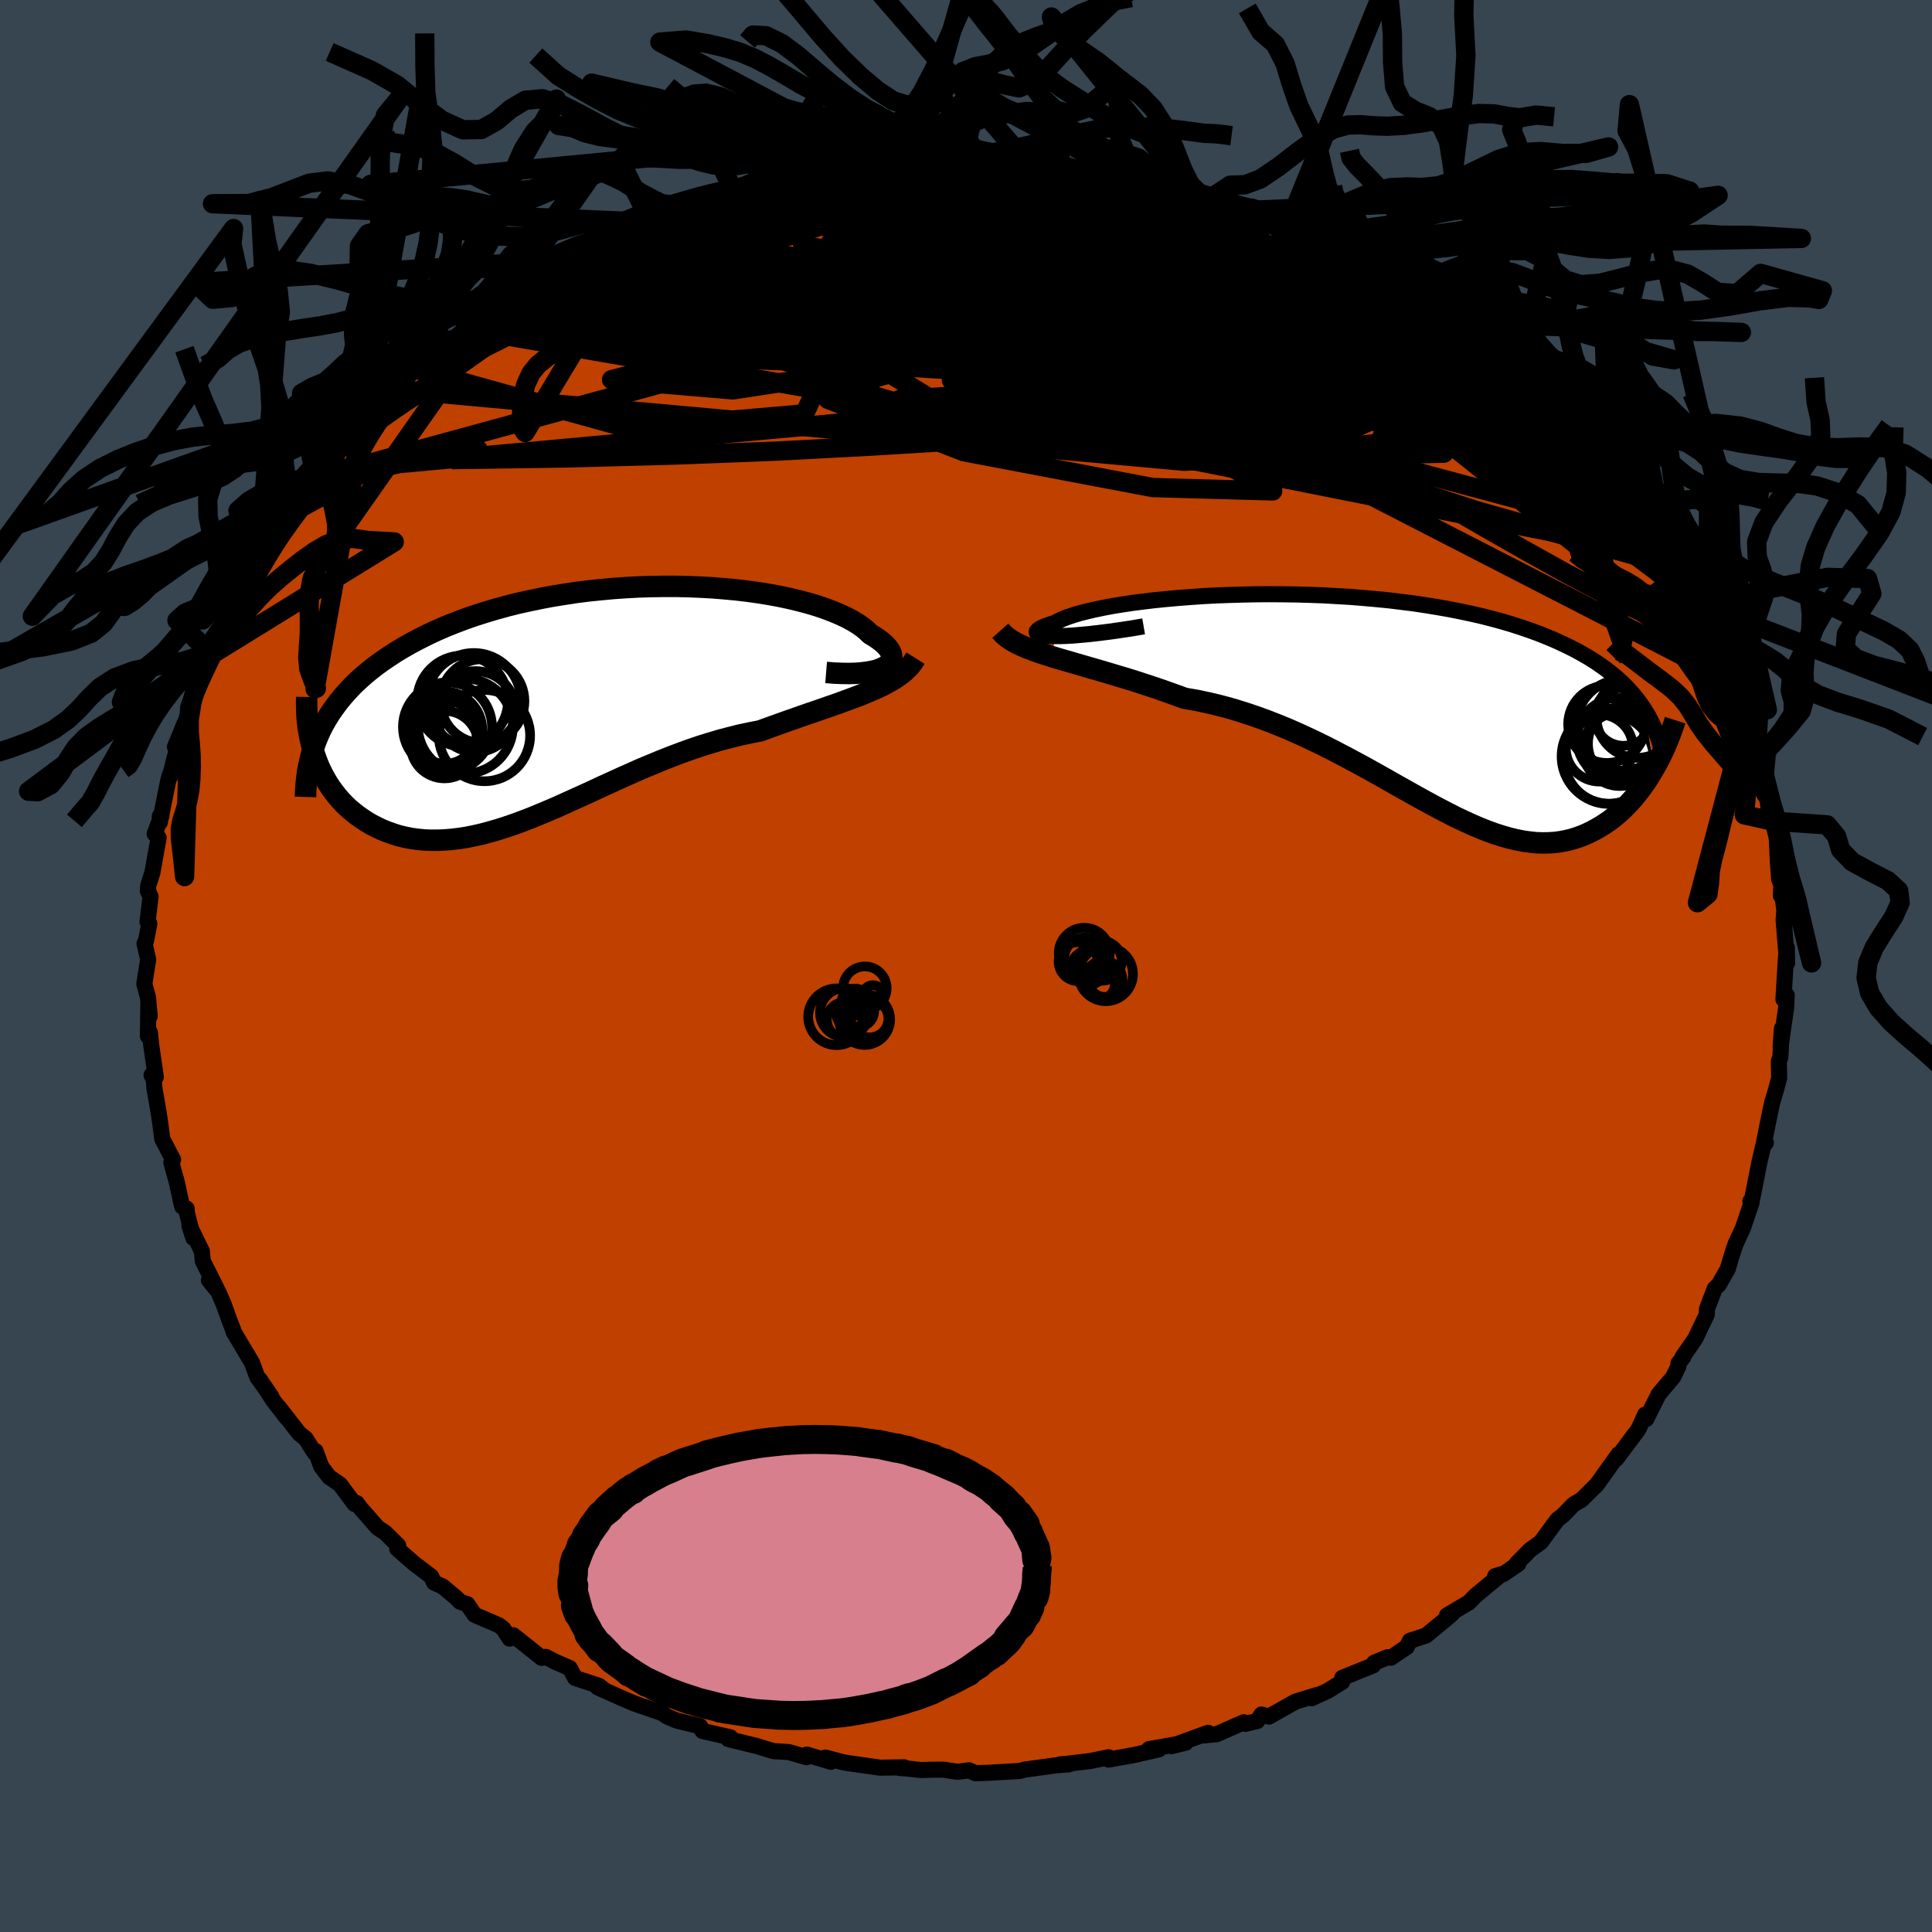<svg xmlns="http://www.w3.org/2000/svg" width="500" height="500" viewBox="-100 -100 200 200"><defs><clipPath id="c"><path d="m31.36-3.79.28-.16.22-.18.17-.2.11-.2.06-.22v-.22l-.05-.24-.1-.24-.15-.24-.2-.25-.25-.26-.29-.25-.35-.26-.38-.26-.44-.26-.36-.35-.42-.35-.49-.34-.56-.34-.61-.33-.68-.32-.74-.31-.79-.3-.85-.29-.9-.27-.95-.25-.99-.24-1.04-.22-1.08-.2-1.11-.18-1.15-.16-1.18-.14-1.2-.11-1.23-.1-1.25-.07-1.26-.05-1.28-.03H8.59l-1.3.02-1.29.04-1.3.07-1.3.09-1.29.12-1.28.13-1.27.16-1.25.19-1.24.2-1.22.23-1.2.25-1.18.26-1.15.29-1.12.31-1.1.33-1.07.34-1.04.36-1 .38-.98.39-.94.41-.9.42-.87.44-.84.44-.81.46-.77.46-.73.48-.71.48-.67.49-.65.51-.61.51-.58.52-.55.53-.51.55-.49.55-.46.56-.42.57-.4.57-.36.58-.34.59-.31.6-.27.6-.41 1.81.19.55.2.53.23.53.25.51.27.5.29.49.31.47.33.45.35.45.37.42.39.41.41.39.43.36.44.35.47.33.48.32.51.3.53.27.54.26.57.23.59.21.6.19.63.15.64.13.66.09.68.07.7.03h.71l.73-.03.74-.06.76-.09.78-.12.79-.16.8-.18.82-.22.83-.24.85-.27.85-.29.87-.32.89-.34.89-.37.91-.38.91-.39.93-.42.93-.42.95-.43.96-.44.96-.45.97-.44.99-.45.99-.44.99-.44 1.01-.42 1.01-.42 1.01-.4 1.03-.39 1.02-.37 1.03-.35 1.03-.32 1.04-.31 1.03-.27 1.04-.26 1.03-.22 1.03-.2.85-.31.84-.3.83-.3.83-.29.82-.29.8-.28.8-.27.78-.27.77-.27.75-.26.73-.27.71-.26.69-.26.67-.27.64-.27"/></clipPath><clipPath id="b"><path d="m-33.56-7.02-.49-.02-.41-.03-.33-.04-.26-.06-.19-.07-.12-.08-.05-.1.01-.1.09-.1.15-.12.21-.12.27-.13.33-.13.38-.13.45-.14.36-.2.44-.21.52-.2.6-.2.67-.2.75-.19.82-.19.88-.18.95-.18 1-.16 1.06-.16 1.11-.14 1.16-.14 1.2-.12 1.24-.11 1.28-.1 1.3-.09 1.34-.07 1.35-.05 1.37-.04 1.39-.03 1.39-.01 1.41.01 1.4.02 1.4.04 1.4.05 1.39.08 1.38.08 1.36.11 1.35.12 1.33.13 1.3.16 1.28.16 1.25.19 1.23.2 1.19.21 1.16.23 1.13.24 1.09.25 1.06.27 1.02.28.99.29.95.31.91.31.88.32.85.34.81.34.77.35.75.36.71.36.68.38.66.38.62.39.59.4.57.41.53.41.51.42.48.44.46.43.42.45.4.45.38.46.35.47.32.47 1.16 6.21-.28.48-.29.47-.3.47-.32.45-.33.45-.34.43-.35.43-.37.41-.38.4-.39.38-.41.37-.41.35-.43.33-.45.31-.45.29-.48.28-.48.26-.51.25-.52.22-.53.19-.55.17-.57.14-.58.11-.6.08-.61.04-.64.01-.65-.02-.66-.07-.69-.09-.7-.14-.72-.17-.74-.21-.76-.24-.77-.28-.79-.31-.82-.35-.83-.38-.85-.4-.86-.44-.89-.46-.91-.49-.92-.5-.95-.53-.96-.54-.98-.55-1-.57-1.02-.57-1.04-.58-1.06-.57-1.07-.57-1.09-.57-1.11-.56-1.12-.54-1.14-.53-1.15-.51-1.16-.48-1.18-.46-1.19-.43-1.2-.4-1.2-.37-1.22-.33-1.21-.29-1.22-.26-1.23-.21-.99-.36-.98-.35-.98-.34-.97-.32-.97-.32-.95-.3-.94-.28-.93-.28-.91-.27-.9-.26-.87-.25-.85-.25-.83-.24-.8-.23-.77-.23"/></clipPath><filter id="a"><feTurbulence baseFrequency=".05" numOctaves="3" result="noise" type="noise"/><feDisplacementMap in="SourceGraphic" in2="noise" scale="2"/></filter></defs><rect width="100%" height="100%" x="-100" y="-100" fill="#36454F"/><path fill="#C04000" stroke="#000" stroke-linejoin="round" stroke-width="1.667" d="m84.86-.54-.24 3.99.34-.43-.06 1.29-.33 2.31-.24 1.71.14-1.87-.17 2.97-.16.43.04 1.72-.36 1.35-.35 1.14-.28 1.31-.55 2.72.16.21-.18-.08-.48 2.05-.72 3.65-.15.61-.07-.21.12.17-.9 2.65-.72 1.54-.21.59-.29.92-.35 1.18-.93 1.62-.41.39-.8 2.1-.04.62-1.18 2.47-1.31 1.89.09-.01-.52.68v.29l-.54 1.12-1.51 1.79-1.28 2.56-.12-.46-.58 1.29-.18.33-.38.5-1.82 2.43.23-.47-1.55 2.16-.71 1-1.6 1.58-.81.47-1.1 1.13-.58.45-1.72 2.34-1.1.79-1.38 1.4.15.05-1.56 1.07-.83.2.63-.19-2.68 2.22-.66.69-2.27 1.34.57-.22-.27.26-2.47 2.04-1.67.55-.34.65-1.64 1.11-.31-.06-1.41.57-.11.28-3.2 1.29v.41l-1.5.93-1.68.77.52-.32-2.2.68-2.73 1.54-.78-.21-.43.67-1.23.29-.16-.16-2.81 1.23-1.46.14.57-.28-3.78 1.38 1.46-.36-3.8.67 1.03.02-2.53.58-2.68.48.01-.24-1.85.38-2.29.28-.89.08.91-.01-1.35.11-3.25.44-.47.14-3.29.19-1.32.04-.66-.3-1.19.16-1.38-.22-.58-.01-1.82.04-1.49-.16-.69-.04.42-.08-2.48.04-3.35-.48-.42-.07-1.9-.5.59.44-2.51-.75-.03.27-1.83-.53-1.56-.09-.96-.29-.67-.21-3.06-.75.22-.18-2.9-.66-.25-.5-.35-.07-2.11-.52-.96-.41-.46-.34-2.91-1-1.18-.5-2.65-1.19.68.28-.51-.42-2.49-.82-.55-1.02-1.52-.66-.95-.5-.44.1-2.94-2.34-.37.35-.66-1.03-.45-.35-2.53-1.09-.74-1.1-.74-.24-.46-.46-1.34-1.12-.91-.42-.3-.63-1.85-1.41-1.66-1.46.1-.33-1.35-1.33-.77-.51-1.81-2.06-.35-.49-.24.09-1.5-2.02-1.12-.77-.82-1.07-.59-1.61-.12.14-.92-1.46-.63-.48-2.14-2.75.8 1.08-1.4-1.81-1.37-2.13 1.2 1.76-1.44-1.98-.57-1.54-1.9-3.18-.04-.19-.37-.95-.62-1.73-.57-1.3-.95-1.17.78.83-1.41-2.8-.1-1.03-1.29-2.64.4 1.25-.69-2.7v-.33l-.47-.22-.56-2.56-.55-1.98.18-.3-1.12-2.14-.22-1.69-.15-1.01-.46-2.66-.04-.76-.24-.5.44.2-.49-3.39-.11-1.19-.22.34.05-3.32.14 1.27-.18-1.96-.38-1.38.4-2.53-.38-1.66.16-.29.34-1.77-.19-.18.32-2.62-.29-.6.05-.55.42-1.3.65-3.63-.41-.41.7-1.85-.17.03v.64l.89-4.4.19-.64-.02.32.47-1.98 1-3.48-.96 2.36 1.09-2.58.43-1.44.78-2.78.1.78.15-1.03 1.48-3.43-.23.92 1.03-2.86-.33 1.34.93-1.88.98-2.1.53-.92-.02.04 1.31-2.57 1.22-2.04-.66.19 2.19-2.71-.38.46 1.82-2.69.75-.93-.51 1.05 1.33-2.5.81-.88.87-1.02 1.09-1.06.11-.29 2.13-2.16-1.19 1.19 2.87-2.68-.04.05 1.52-2.08.48-.37.25-.02 2-2.12.02-.02 3.49-2.91-.8.99 2.41-2.24-.3.41 1.45-1.01 2.8-2-.65.55.63-.85 2.28-1.31 1.22-.47-.4.24-.39-.37 2.2-.96 1.06-.59 2.17-1.46.51-.26 2.88-1.09.76-.33.56-.48 2.11-1.01.16-.02.22.07 3.56-1.25 2.3-.78.81-.33.98-.31-1.31.3 2.43-.43 2.56-.98.05-.17 2.1-.11-.03-.3 1.85-.32.82-.38 2.69-.29-.16.16 1.7-.15.31-.46 4.4-.48 1.41.19-1.47.14 3.9-.28-1.58-.18 3.52.11 1.43-.01-.02-.32 1.92.13.8.11.94-.11 3 .08 1.16.41-1.11-.21 4.26.27.39.16 2.02.11.99.39 1.01.16-1.83-.47 4.52 1.22 1.37.05 1.79.5.79-.06 1.67.62.14.3 1.98.31 1.13.27 2.58.83-.01.27.24-.02 3.9 1.36-.39-.07.68.36 1.91 1.15.21-.26 1.02.67.76.11.98.55 3.07 1.52.77.26.48.44 1.06.84 1.83 1.06-.51-.34 1.35.8 1.09 1.06 1.85 1.16 1.78 1.04.63.42 1.61 1.39 1.32.87 1.2.93 1.53 1.31.49 1 .18-.14.37.73 1.19.99.46.18.09.38 3.03 3.3.55.49-.4-.66 1.85 1.95 1.36 2.02.01-.15-.54-.67 3.56 4.73-.65-.44 1.27 1.48 1 1.9.21-.32 1.47 2.5-.25-.23.35.11.87 1.29.61 1.6 1.92 3.01-.49-.87-.05.4 1.21 2.49.52 1.79.65 1.18 1.17 2.19-.71-1.73 1.52 4.31-.36-.96.7 1.95v.47l.66 2.02.19.45 1.11 3.04.22 2.12-.1-1.18.41 3.23.33.66.38 1.53.06.36.1 2.29.14 1.84.33.84-.16.84.05-.83.32 2.34-.08 1.01L85-.31l-.03-1.59-.11 1.36-.24 3.99" filter="url(#a)"/><path fill="#fff" d="m-33.56-7.02-.49-.02-.41-.03-.33-.04-.26-.06-.19-.07-.12-.08-.05-.1.01-.1.09-.1.15-.12.21-.12.27-.13.33-.13.38-.13.45-.14.36-.2.44-.21.52-.2.6-.2.67-.2.75-.19.82-.19.88-.18.95-.18 1-.16 1.06-.16 1.11-.14 1.16-.14 1.2-.12 1.24-.11 1.28-.1 1.3-.09 1.34-.07 1.35-.05 1.37-.04 1.39-.03 1.39-.01 1.41.01 1.4.02 1.4.04 1.4.05 1.39.08 1.38.08 1.36.11 1.35.12 1.33.13 1.3.16 1.28.16 1.25.19 1.23.2 1.19.21 1.16.23 1.13.24 1.09.25 1.06.27 1.02.28.99.29.95.31.91.31.88.32.85.34.81.34.77.35.75.36.71.36.68.38.66.38.62.39.59.4.57.41.53.41.51.42.48.44.46.43.42.45.4.45.38.46.35.47.32.47 1.16 6.21-.28.48-.29.47-.3.47-.32.45-.33.45-.34.43-.35.43-.37.41-.38.4-.39.38-.41.37-.41.35-.43.33-.45.31-.45.29-.48.28-.48.26-.51.25-.52.22-.53.19-.55.17-.57.14-.58.11-.6.08-.61.04-.64.01-.65-.02-.66-.07-.69-.09-.7-.14-.72-.17-.74-.21-.76-.24-.77-.28-.79-.31-.82-.35-.83-.38-.85-.4-.86-.44-.89-.46-.91-.49-.92-.5-.95-.53-.96-.54-.98-.55-1-.57-1.02-.57-1.04-.58-1.06-.57-1.07-.57-1.09-.57-1.11-.56-1.12-.54-1.14-.53-1.15-.51-1.16-.48-1.18-.46-1.19-.43-1.2-.4-1.2-.37-1.22-.33-1.21-.29-1.22-.26-1.23-.21-.99-.36-.98-.35-.98-.34-.97-.32-.97-.32-.95-.3-.94-.28-.93-.28-.91-.27-.9-.26-.87-.25-.85-.25-.83-.24-.8-.23-.77-.23" filter="url(#a)" transform="translate(42.73 -27.13)"/><path fill="#fff" d="m31.36-3.79.28-.16.22-.18.17-.2.11-.2.06-.22v-.22l-.05-.24-.1-.24-.15-.24-.2-.25-.25-.26-.29-.25-.35-.26-.38-.26-.44-.26-.36-.35-.42-.35-.49-.34-.56-.34-.61-.33-.68-.32-.74-.31-.79-.3-.85-.29-.9-.27-.95-.25-.99-.24-1.04-.22-1.08-.2-1.11-.18-1.15-.16-1.18-.14-1.2-.11-1.23-.1-1.25-.07-1.26-.05-1.28-.03H8.59l-1.3.02-1.29.04-1.3.07-1.3.09-1.29.12-1.28.13-1.27.16-1.25.19-1.24.2-1.22.23-1.2.25-1.18.26-1.15.29-1.12.31-1.1.33-1.07.34-1.04.36-1 .38-.98.39-.94.41-.9.42-.87.44-.84.44-.81.46-.77.46-.73.48-.71.48-.67.49-.65.51-.61.51-.58.52-.55.53-.51.55-.49.55-.46.56-.42.57-.4.57-.36.58-.34.59-.31.6-.27.6-.41 1.81.19.55.2.53.23.53.25.51.27.5.29.49.31.47.33.45.35.45.37.42.39.41.41.39.43.36.44.35.47.33.48.32.51.3.53.27.54.26.57.23.59.21.6.19.63.15.64.13.66.09.68.07.7.03h.71l.73-.03.74-.06.76-.09.78-.12.79-.16.8-.18.82-.22.83-.24.85-.27.85-.29.87-.32.89-.34.89-.37.91-.38.91-.39.93-.42.93-.42.95-.43.96-.44.96-.45.97-.44.99-.45.99-.44.99-.44 1.01-.42 1.01-.42 1.01-.4 1.03-.39 1.02-.37 1.03-.35 1.03-.32 1.04-.31 1.03-.27 1.04-.26 1.03-.22 1.03-.2.85-.31.84-.3.83-.3.83-.29.82-.29.8-.28.8-.27.78-.27.77-.27.75-.26.73-.27.71-.26.69-.26.67-.27.64-.27" filter="url(#a)" transform="translate(-39.89 -27.12)"/><g fill="none" stroke="#000" transform="translate(42.73 -27.13)"><path stroke-linejoin="round" stroke-width="1.667" d="m-24.34-8.03-1.29.22-1.21.18-1.13.16-1.04.13-.96.11-.88.08-.8.07-.71.04-.64.02h-.56l-.49-.02-.41-.03-.33-.04-.26-.06-.19-.07-.12-.08-.05-.1.01-.1.09-.1.15-.12.21-.12.27-.13.33-.13.38-.13.45-.14.36-.2.44-.21.52-.2.6-.2.67-.2.75-.19.82-.19.88-.18.95-.18 1-.16 1.06-.16 1.11-.14 1.16-.14 1.2-.12 1.24-.11 1.28-.1 1.3-.09 1.34-.07 1.35-.05 1.37-.04 1.39-.03 1.39-.01 1.41.01 1.4.02 1.4.04 1.4.05 1.39.08 1.38.08 1.36.11 1.35.12 1.33.13 1.3.16 1.28.16 1.25.19 1.23.2 1.19.21 1.16.23 1.13.24 1.09.25 1.06.27 1.02.28.99.29.95.31.91.31.88.32.85.34.81.34.77.35.75.36.71.36.68.38.66.38.62.39.59.4.57.41.53.41.51.42.48.44.46.43.42.45.4.45.38.46.35.47.32.47.31.48.28.48.25.49.24.49.21.5.2.51.17.5.16.52.14.51.12.53" filter="url(#a)"/><path stroke-linejoin="round" stroke-width="2.222" d="m-39.18-7.58.31.35.37.32.43.3.48.28.54.26.58.26.63.24.66.24.71.23.74.24.77.23.8.23.83.24.85.25.87.25.9.26.91.27.93.28.94.28.95.3.97.32.97.32.98.34.98.35.99.36 1.23.21 1.22.26 1.21.29 1.22.33 1.2.37 1.2.4 1.19.43 1.18.46 1.16.48 1.15.51 1.14.53 1.12.54 1.11.56 1.09.57 1.07.57 1.06.57 1.04.58 1.02.57 1 .57.98.55.96.54.95.53.92.5.91.49.89.46.86.44.85.4.83.38.82.35.79.31.77.28.76.24.74.21.72.17.7.14.69.09.66.07.65.02.64-.01.61-.04.6-.08.58-.11.57-.14.55-.17.53-.19.52-.22.51-.25.48-.26.48-.28.45-.29.45-.31.43-.33.41-.35.41-.37.39-.38.38-.4.37-.41.35-.43.34-.43.33-.45.32-.45.3-.47.29-.47.28-.48.27-.48.26-.49.24-.49.23-.49.22-.5.2-.5.2-.49.18-.5.18-.5.16-.5" filter="url(#a)"/><circle cx="23.851" cy="5.43" r="4.922" clip-path="url(#b)" filter="url(#a)"/><circle cx="25.571" cy="4.115" r="3.916" clip-path="url(#b)" filter="url(#a)"/><circle cx="22.836" cy="4.565" r="3.474" clip-path="url(#b)" filter="url(#a)"/><circle cx="24.956" cy="4.685" r="3.816" clip-path="url(#b)" filter="url(#a)"/><circle cx="25.331" cy="1.325" r="3.008" clip-path="url(#b)" filter="url(#a)"/><circle cx="23.836" cy="5.69" r="4.634" clip-path="url(#b)" filter="url(#a)"/><circle cx="25.186" cy="2.195" r="4.72" clip-path="url(#b)" filter="url(#a)"/><circle cx="23.611" cy="2.105" r="4.006" clip-path="url(#b)" filter="url(#a)"/><circle cx="24.746" cy="3.62" r="4.232" clip-path="url(#b)" filter="url(#a)"/><circle cx="26.756" cy="1.36" r="4.22" clip-path="url(#b)" filter="url(#a)"/></g><g fill="none" stroke="#000" transform="translate(-39.89 -27.12)"><path stroke-linejoin="round" stroke-width="2.222" d="m25.41-3.27.86.07.8.03.74.01.68-.02.62-.05.56-.07.51-.09.45-.11.39-.14.34-.15.28-.16.22-.18.17-.2.11-.2.06-.22v-.22l-.05-.24-.1-.24-.15-.24-.2-.25-.25-.26-.29-.25-.35-.26-.38-.26-.44-.26-.36-.35-.42-.35-.49-.34-.56-.34-.61-.33-.68-.32-.74-.31-.79-.3-.85-.29-.9-.27-.95-.25-.99-.24-1.04-.22-1.08-.2-1.11-.18-1.15-.16-1.18-.14-1.2-.11-1.23-.1-1.25-.07-1.26-.05-1.28-.03H8.59l-1.3.02-1.29.04-1.3.07-1.3.09-1.29.12-1.28.13-1.27.16-1.25.19-1.24.2-1.22.23-1.2.25-1.18.26-1.15.29-1.12.31-1.1.33-1.07.34-1.04.36-1 .38-.98.39-.94.41-.9.42-.87.44-.84.44-.81.46-.77.46-.73.48-.71.48-.67.49-.65.51-.61.51-.58.52-.55.53-.51.55-.49.55-.46.56-.42.57-.4.57-.36.58-.34.59-.31.6-.27.6-.25.61-.22.62-.2.62-.16.63-.14.63-.12.63-.08.64-.07.64-.04.65-.02.65" filter="url(#a)"/><path stroke-linejoin="round" stroke-width="2.222" d="m34.66-4.75-.27.43-.31.4-.37.37-.4.36-.45.33-.48.32-.53.3-.55.3-.59.28-.62.27-.64.27-.67.27-.69.26-.71.26-.73.27-.75.26-.77.27-.78.27-.8.27-.8.28-.82.29-.83.29-.83.3-.84.3-.85.31-1.03.2-1.03.22-1.04.26-1.03.27-1.04.31-1.03.32-1.03.35-1.02.37-1.03.39-1.01.4-1.01.42-1.01.42-.99.44-.99.44-.99.45-.97.44-.96.45-.96.44-.95.43-.93.42-.93.42-.91.39-.91.38-.89.37-.89.34-.87.32-.85.29-.85.27-.83.24-.82.22-.8.18-.79.16-.78.12-.76.09-.74.06-.73.03h-.71l-.7-.03-.68-.07-.66-.09-.64-.13-.63-.15-.6-.19-.59-.21-.57-.23-.54-.26-.53-.27-.51-.3-.48-.32-.47-.33-.44-.35-.43-.36-.41-.39-.39-.41-.37-.42-.35-.45-.33-.45-.31-.47-.29-.49-.27-.5-.25-.51-.23-.53-.2-.53-.19-.55-.17-.55-.15-.56-.12-.57-.11-.58-.09-.58-.06-.59-.05-.6-.02-.6-.01-.6.01-.61" filter="url(#a)"/><circle cx="-10.163" cy="-.301" r="4.342" clip-path="url(#c)" filter="url(#a)"/><circle cx="-11.063" cy="-.406" r="4.874" clip-path="url(#c)" filter="url(#a)"/><circle cx="-10.903" cy=".784" r="4.196" clip-path="url(#c)" filter="url(#a)"/><circle cx="-14.103" cy="4.199" r="3.498" clip-path="url(#c)" filter="url(#a)"/><circle cx="-9.958" cy="3.269" r="4.724" clip-path="url(#c)" filter="url(#a)"/><circle cx="-13.788" cy="2.369" r="4.61" clip-path="url(#c)" filter="url(#a)"/><circle cx="-14.148" cy="2.649" r="3.958" clip-path="url(#c)" filter="url(#a)"/><circle cx="-14.028" cy="2.909" r="3.276" clip-path="url(#c)" filter="url(#a)"/><circle cx="-12.223" cy="-.321" r="4.7" clip-path="url(#c)" filter="url(#a)"/><circle cx="-11.933" cy="2.284" r="4.914" clip-path="url(#c)" filter="url(#a)"/></g><g fill="none" stroke="#000" stroke-linejoin="round" stroke-width="2"><path d="m-7.61-82.87 2.24-.2 1.18-.07.95.01.7.08.4.14.1.23-.18.33-.5.45-.84.55-1.23.67-1.63.77-2.04.86-2.49.96-3.02 1.06-3.6 1.18-4.23 1.33-4.84 1.49-5.45 1.69-6.1 1.88-6.77 1.96m.51-3.16-.17-.02.48-.41.97-.61 1.19-.69 1.23-.66 1.15-.58.98-.45.76-.31.54-.17.33-.01.12.13-.08.28-.32.46-.62.64-.97.86-1.37 1.09-1.73 1.32-2.07 1.53-2.39 1.75-2.77 2.01-3.2 2.27-3.64 2.51-4.07 2.71m83.43-23.18.76.33 1.46.46 1.66.54 1.67.6 1.6.62 1.55.62 1.47.61 1.31.55 1.1.46.83.35.53.22.22.07-.06-.04-.29-.12-.54-.22-1.01-.43" filter="url(#a)"/><path d="m-6.14-83.01.17.06 1.55.04 2.08.13 2.4.21 2.59.27 2.68.31 2.75.37 2.81.41 2.88.44 2.89.48 2.8.48 2.64.44 2.41.39 2.02.31 1.41.19" filter="url(#a)"/><path d="m3.3-83.42 2.12.14 1.22.15 1.05.14.99.14.85.18.58.19.29.22.03.25-.18.28-.38.33-.62.35-.92.37-1.31.4-1.74.42-2.21.45-2.71.5-3.18.53-3.66.56-4.12.58-4.61.62-5.18.66-5.85.72-6.62.76m56.33-5.41 1.79.39 1.76.6 1.74.73 1.76.83 1.81.91 1.87.98 1.87 1.01 1.83 1.03 1.79 1.01 1.74.99 1.72.96 1.71.95 1.69.95 1.63.93 1.52.86 1.3.74 1 .55.63.3.2.01-.25-.28m18.97 20.61.8 1.45.18.5-.03.32-.18.3-.41.2-.75-.04-1.12-.33-1.52-.64-1.91-.94-2.31-1.25-2.75-1.64-3.23-2.07-3.75-2.53-4.35-3-4.97-3.48-5.59-3.97-6.11-4.43-6.43-4.88-6.72-5.35" filter="url(#a)"/><path d="m53.47-64.71 1.03.86.49.89-.16.8-.82.65-1.43.55-1.96.5-2.45.53-2.96.58-3.48.64-4.05.68-4.69.69-5.36.66-6.05.61-6.76.59-7.47.56-8.19.55-8.94.55-9.69.51-10.46.41-11.26.3-12.07.18" filter="url(#a)"/><path d="m29.16-78.48.46.39 1.39.75 1.87 1.05 2.03 1.26 2.12 1.42 2.22 1.54 2.32 1.63 2.42 1.7L46.51-67l2.58 1.75 2.56 1.74 2.47 1.68 2.31 1.6 2.11 1.5 1.84 1.28 1.59 1.12M37.48-74.91l1.5.81 1.82 1 1.66.99 1.53.98 1.45 1 1.43.99 1.4.97 1.37.95 1.3.89 1.13.74.81.49.34.17-.21-.21-.72-.58M3.3-83.42l2.21.16 1.54.19 1.53.19 1.67.21 1.68.22 1.55.23 1.34.22 1.16.22 1.03.19.87.17.64.13.28.06-.17-.03-.6-.12-.95-.19-1.28-.26-1.87-.39" filter="url(#a)"/><path d="m58.01-60.6.17.13.12.37-.02.43-.22.46-.47.48-.79.41-1.18.3-1.63.14-2.09-.01-2.57-.14-3.07-.28-3.55-.4-4.05-.53-4.56-.7-5.13-.89-5.75-1.11-6.45-1.32-7.2-1.55-7.91-1.76-8.51-2-9.04-2.19-9.62-2.28m19.37-9.97.2.1 1.64.19 2.23.35 2.64.51 2.92.66 3.14.79 3.36.9 3.58 1.02 3.79 1.14 3.97 1.24 4.08 1.31 4.12 1.34 4.09 1.32 3.97 1.27 3.74 1.17 3.46 1.08 3.21 1" filter="url(#a)"/><path d="m-32.99-76.97.64-.06 1.81-.27 2.57-.38 2.84-.34 2.88-.22 2.95-.1 3.13-.04h3.39l3.63.03 3.81.04 3.92.06 3.95.08 3.95.1 3.94.11 3.92.14 3.9.19 3.87.22 3.78.22 3.61.13m47.02 40.51-.37-.37-.23.39-.29.65-.56.49-.93.14-1.38-.29-1.87-.7-2.39-1.1-2.91-1.47-3.44-1.83-3.97-2.21-4.52-2.57-5.08-2.96-5.67-3.4-6.27-3.88-6.92-4.41-7.61-4.95-8.35-5.49-8.98-6.05" filter="url(#a)"/><path d="m-48.58-68.03 1.13-.91 1.42-.82 1.29-.65 1.27-.61 1.42-.68 1.67-.78 1.9-.86 2.03-.9 2.07-.89 2.03-.85 1.93-.78 1.78-.72 1.62-.65 1.47-.58 1.34-.53 1.19-.46.99-.4.72-.31.41-.2.11-.09-.13-.01-.37.07-.79.25m87.41 27.01.52 1.09-.49.32-1.13.21-1.79.1-2.63-.2-3.58-.64-4.6-1.11-5.65-1.61-6.75-2.1-7.87-2.59-9.03-3.02-10.27-3.4L.52-70.07l-12.64-4.25" filter="url(#a)"/><path d="m63.48-55.33 1.33 1.6.48.89-.12.43-.53.23-.92.06-1.39-.21-1.94-.58-2.54-1.02-3.21-1.47-3.95-1.94L46-59.75l-5.44-2.83-6.18-3.23-6.97-3.63-7.84-4.07-8.71-4.65m-32.14-2.54.7-.15 1.32-.17 1.63-.2 1.89-.2 2.09-.19 2.21-.15 2.29-.13 2.36-.12 2.39-.12 2.32-.1 2.17-.09 1.95-.08 1.71-.08 1.52-.07 1.36-.08 1.17-.07.84-.07.32-.09-.48-.1" filter="url(#a)"/><path d="m-25.94-79.28.54-.17.79-.21 1.28-.34 1.48-.4 1.41-.37 1.27-.33 1.11-.28.94-.22.77-.17.53-.1.26-.02-.05.05-.39.14-.82.24-1.42.38-2.12.54-2.59.59m81.14 19.21.58.75.78.77.85.85.92.96.89.93.72.76.48.52.21.24-.08-.03-.36-.3-.62-.58-.89-.88-1.23-1.29-1.77-1.97" filter="url(#a)"/><path d="m42.3-72.58.75.62 1.09.83 1.2.91 1.3 1 1.44 1.13 1.6 1.25 1.68 1.33 1.7 1.33 1.64 1.28 1.52 1.21 1.38 1.11 1.19.99.97.82.72.63.46.41.2.17-.06-.09-.31-.35-.49-.52-.64-.58M14.01-82.21l.47.07.74.17 1.15.29 1.13.3.84.28.47.25.08.24-.27.23-.61.23-.97.22-1.37.2-1.8.19-2.29.17-2.78.15-3.32.13-3.91.11-4.55.08-5.17.06-5.65-.03-5.87-.17" filter="url(#a)"/><path d="m-51.88-65.98 63.16 10.91 10.27-4.21-1.33-4.48-1.17-2.33 3.65-.07 7.77 1.33 8.42 1.66 5.99 1.28 2.25.85-1.19.73-3.52.95-4.49 1.23-4.18 1.2-3.12.58-2.4-.71-3.31-2.49-6.19-4.17-9.45-5.07-10.03-4.98-5.66-4.25.49-3.03-10.57-.93" filter="url(#a)"/><path d="m59.75-59.02-21.69-1.71-25.55-7.1-9.4-4.09 1.75.25 6.36 3.2 6.8 4 5.15 2.9 3.05.8 1.64-1.29 1.02-2.59.55-3.01-.57-2.86-2.56-2.49L21.43-75l-6.55-1.25-6.73-.19-4.95.9-1.65 1.51 1.31 1.1.8-.46-4.14-2.75-5.92-4.42 6.06-2.67" filter="url(#a)"/><path d="m-.34-83.23-1.45 3.84 2.82 9.58-3.81 7.05-6.45 1.83-2.87-1.62 1.47-2.71 3-2.43 1.99-1.72.21-1.04-.97-.43-1.04.17-.08.84 1.78 1.52 4.23 2.1 6.69 2.44 7.96 2.36 6.43 1.7.81.38-8.53-1.53-17.97-3.42-20.47-4.29-9.42-4.02 14.73-8.07" filter="url(#a)"/><path d="M66.16-52.18 34.27-65.95l-19.83-6.69-7.89-3.72-3.38-1.49-.96.77 1.69 2.73 4.02 3.84 4.68 3.68 3.08 2.3.19.34-1.92-1.15-1.77-1.4-.05-.36.76 1.22-.98 2.46-3.28 2.93-1.66 2.04 3.47-2.06.18-10.78L-.36-83.55" filter="url(#a)"/><path d="m45.67-70.24-69.81 10.6-12.55-1.06 13.13-3.37 17.31-.46L3.2-61.8l-.55 3.32-6.07 1.27-6.08-1.81-3.58-4.24-1.56-5.23-1.01-4.69-1.96-2.84-5.37.19-11.63 4.23-16.85 8.38-13.67 9.9" filter="url(#a)"/><path d="m-45.24-70.79 15.02 6.5 32.31-1.8 24.02.6 15.55 4.12 8.04 5.04-.23 3.24-8.36.21-13.73-2.49L13-59.22 2.46-62.84l-4.53-2.28.67-.75 3.15.07 2.89-.16 1.33-1.08-.26-1.93-2.4-2.49-6.68-3.35-8.68-4.32 8.34-4.02" filter="url(#a)"/><path d="m-53.49-64.73 16.35-5.62 20.36-2.77 10.59-.43-.08 1.44-4.41 2.89-1.73 3.02 4.16 1.45 7.99-1.06 6.55-3.16.49-3.99-6.41-3.56-10-2.4-8.19-1.14-2.16-.51 8.03-2.15" filter="url(#a)"/><path d="m73.99-41.16-21.11-5.97L21.44-57.3l-11.9-5.24 5.65-1.92 10.5-1.15 6.77-1.61 2.23-1.6 1.08-.38 2.29 1.37 1.95 1.98-2.83.4-11.39-2.43-19.9-3.78-22.71-2.85-2.31-6.47" filter="url(#a)"/><path d="m-6.14-83.01-26.35 13.7 4.52 2.16 6.25-.38.98-1.13-2.85-1-3.52-.11-.95 1.13 4.07 2.13 9.78 2.47 14.09 2.09 15.56 1.3 14.21.65 11.17.55 7.75 1.01 4.61 1.45 1.69 1.21-1.32-.08-4.52-1.95-7.73-3.5-10.62-3.79-12.45-2.59-11.58-.7-10.08.01-41.02-2.28" filter="url(#a)"/><path d="m23.33-80.19 19.76 17.11-3.49.76-9.45-1.98-11.02-2.43-9.23-1.96-5.07-.87-.2.5 3.83 1.49 6.01 1.61 6.17.74 4.75-.64 2.65-1.91.76-2.54-.26-2.39-.24-1.6.42-.47.79.48-.48.84-4.35.54-10.45.16-16.35.58-16.69 1.61-1.36.21 45.62-9.23" filter="url(#a)"/><path d="m2.36-83.31-4.59 18.53 25.95 10.99 8.03 4.61-12.43-.35-19.52-3.7-14.09-5.43-4.5-5.92 1.79-5.54 2.81-4.46 1.42-2.83 1.46-.96 4.74.92 11.79 2.73 23.18 4.55 27.59 7.26" filter="url(#a)"/><path d="m42.3-72.58-14.78-1.7-5.27 1.77-3.77-.15-3.12-1.25-4.84-1.23-6.78-.23-6.13 1.48-2.08 3.2 4.09 4.11 9.92 3.83 12.85 2.46 11.41.17 6.32-2.67 1.6-4.1 4.48-.3 14.01 8.35" filter="url(#a)"/><path d="m-47.95-68.88 54.43.6L13.35-70l-2.43.65-5.79.58-8-.76-7.42-1.72-4.53-1.7-.86-.82 3.08.68 7.62 2.56L7.17-66.3l14.2 4.71 10.88 2.97 2.13-1.01-6.47-4.88-4.72-4.12 14.15 4.86 35.43 21.21" filter="url(#a)"/><path d="m29.15-78.21 3.47 8.79-9.83-2.5L20.08-73l.2 1.76.46 3.43 1.37 3.95 1.91 3.42.02 1.72-3.71-.79-6.18-3.08-4.92-4.19-.38-3.69 4.74-1.88 8.41.78 11.07 3.77 13.76 6.21 13.7 6.33 6.17 3.75" filter="url(#a)"/><path d="M78.82-31.1 47.21-56.35l-19.27-6.94-15-4.39-9.32-3.53-3.69-1.85.9.16 3.79 1.52 4.62 1.78 3.42 1.07.66-.1-2.77-1.13-5.59-1.47-6.66-.9-5.39.57-1.92 2.47 2.96 4.03 7.66 4.22 9.79 2.35 7.42-1.45 1.95-5.55-.65-7.05 4.74-3.54 20.3 5.5" filter="url(#a)"/><path d="m42.78-72.14-29.92-1.21-23.85.95-7.1.37 3.92 1.12 9.02 3.2 11.59 5.39 13.1 6.2 12.49 4.86 8.38 1.87 1.18-1.51-6.63-4.01-11.79-5.01-11.98-4.54-7.23-3.29-.21-2.19 4.95-2.07 5.57-2.98 3.1-3.54 2.82-1.83 8.97 1.88" filter="url(#a)"/><path d="m58.19-60.74-11.58-2.14-12.9 1.78-7.21-.36.64-1.43 3.3-1.88 1.63-1.86-1.2-1.11-2.86.16-2.75 1.23-1.7 1.44-1.25.5-2.24-.99-3.85-1.98-3.82-1.44-.09.67 7.05 3.24 14.1 4.46 16.11 3.7 12.4 3.7 8.37 6.64" filter="url(#a)"/><path d="m-26.75-78.95 4.61 6.25 17.57-1.67 7.12-1.8 1.97.76 4.51 3.46 8.61 4.82 9.13 4.39 5.12 2.66-1.35.64-7.59-.91-11.57-1.69-11.9-1.79-7.63-1.35 1.03-.41 11.59 1.03 19.09 2.82 17.95 4.25 4.63 4.05-23.57 1.19L-59-59.68" filter="url(#a)"/><path d="m15.02-82.05.06 5.87-8.45 6.47-11.54.46-5.46-3.22 1.95-3.5 6.67-2.06 7.58-.58 4.95.16.55.15-2.84-.06-2.85.12.65.83 4.77 1.49 4.77.86-2.08-1.7-9.99-4.21-.46-2.45" filter="url(#a)"/><path d="m-67.09-51.24 77.71-7.14 28.14.64 3.3-.95-8.96-3.56-14.02-4.12L4.7-69.36l-11.4-1.35-6.49-.17-1.35.08 2.51-.47 4.33-1.29 4.23-1.82 3.1-1.68 2.41-.84 3.6.49 6.99 1.9L22.84-72l7.4.94-7.76-4-30.09-7.81" filter="url(#a)"/><path d="m63.48-55.33-23.49-9.31 3.43 3.73-.65 3.66-5.47 1.24-5.38-1.09-3.74-2.81-3.25-3.83-3.76-4.07-4.16-3.59-3.98-2.65-3.56-1.65-3.34-.95-3.41-.63-3.67-.52-4.02-.21-4.12.74-3.44 2.49-1.57 4.76.31 6.62-2.93 6.24-17.99 1.56L-57-61.8" filter="url(#a)"/><path d="m37.48-74.91 8.5 17.23-17.2-1.16-8.49-.98.13.19-2.84-.43-11.92-1.22-18.31-1.12-17.57-.69-10.54-.96-.57-2.07 9.59-3.06 18.7-2.87 25.35-1.05 25.51 2.36 16.97 6.9" filter="url(#a)"/><path d="m76.52-36.55-14.8-14.71-16.4-12.77-9.11-6.69-3.81-2.29-2.76-.12-4.74.7-7.86 1.13-10.11 1.63-9.97 2.07-7.38 1.96-3.65 1-.6-.67.84-2.39 1.31-3.44 2.21-3.45 4.57-2.52 7.9-.94 10 1.03 6.57 3.2-10.57 4.89-60.04 2.95" filter="url(#a)"/><path d="m6.3-83.34-30.34 9.57 8.17 3.53 21.15 3.78 19.01 3.84 11.69 2.26 4.41-.25-.63-2.39-3.17-3.22-4.23-2.68-5.3-1.43-6.94-.21-8.31.63-7.78 1-4.54 1 .35.6 4.1-.09 4.22-.58.61-.19-4.52 1.06-10.41 1.77-21 .21-25.02-.44" filter="url(#a)"/><path d="m-67.9-50.36 63.48-17.35L16-73.39l.98-1.42-6.6.08-9.75.53-10.11.69-6.46 1 1.2 1.76 9.88 3.19 14.45 4.87 10.51 5.23-.89 2.33-8.68-3.54 6.23-6.55 43.54 6.76" filter="url(#a)"/><path d="M58.01-60.6 28.32-73.18l-8.58-1.94-2.39-.06-1.37-.56-.78-.47-.37.27-.65.96-1.36 1.1-1.63.7-1.08.19-.49.09-1.1.79-3.19 2.29-4.7 4.07-2.13 5.11 6.2 4.31 16.51 1.22 20.23-2.38 14.35-1.09 13.28 10.69" filter="url(#a)"/><path d="M58.56-60.01 16.45-72.79l-21.02-3.84-2.34-.51 6.09 1.48 5.57 2.05 1.3 1.47-2.2.83-3.39.95-3.38 1.67-3.62 2.23-4.43 1.99-4.76.98-3.38-.24-.15-.99 3.65-1.01 6.38-.44 7.35.41 7.23 1.32 7.1 1.78 8.2.92 13.31-2.01 7.57-9.09" filter="url(#a)"/><path d="m11-82.71 14.96 11.63-5.05-1.04 2.28-.26 6.25 2 3.73 3.01-1.53 2.55-5.85 1.18-7.76-.25-7.72-1.12-6.96-1.38-6.15-1.37-4.89-1.3-2.35-1.07 1.75-.4 6.66.71L9.26-67.9l13.21 2.8 13.05 3.09 10.1 2.58 2.32-.68-22.49-19.47" filter="url(#a)"/><path d="m-13.96-82.11 3.75 4.24 14.36 8.18 14.25 4.24 5.44-.32-1.02-2.44-1.78-2.49.67-1.55 2.62-.38 2.18.65-.49 1.47-3.8 2.09-5.76 2.52-4.79 2.63-1.02 2.18 3.09.98 4.78-.33 6.12-.07 12.47.49-.39-15" filter="url(#a)"/><path d="m45.67-70.24 6.93 13.5-23.81-.64-26.03-1.9-9.69.65 8.25 2.46 17.25 2.29 15.77.74 8.37-.98.98-1.85-2.4-1.65-1.02-.8 2.69-.05 3.95-.06-2.94-1.27-23.44-4.19-65.77-6.8" filter="url(#a)"/><path d="m-25.94-79.28 24.09-.77 12.52 3.39 2.29 5.12-4.26 4.68-4.89 3.63-1.24 2.88 2.72 2.18 4.43 1.09 3.65-.34 1.14-1.46-1.87-1.59-3.46-.48-1.26 1.38 5.23 2.73 12.45 2.15 14.19-.77 8.37-3.95 1.55-4.36-8.18-9.07" filter="url(#a)"/><path d="M79.53-29.37 15.57-62.25-5.28-74.18l-5.38-3.54-1.63.16.28 2.11 3.43 3.22L-2-68.52l8.02 3.72 7.6 3.38 6.51 2.8 5.75 2.07 5.14 1.06 3.96-.23 1.97-1.58.19-2.32-.03-1.76 1.27.22 1.69 2.48-2.23 2.98-11.31-.1-20.01-6.25-19.08-10.59-22.54-3.32" filter="url(#a)"/><path d="m-51.88-65.98 62.48-2.41 21.96.52.14-1.44-8.74-2.66-9.09-1.73-6.12.16-3.28 1.75-1.88 2.51-2.11 2.3-3.73 1.23-5.83-.27-6.96-1.29-5.83-.97-1.85.94 4.5 3.87 11.18 6.28 9.34 3.34-44.28-18.49" filter="url(#a)"/><path d="M76.03-37.42 44.45-62.65l-17.79-8.88-7.79-2.19 2.41 2.16 8.06 4.2 7.78 3.51 3.73 1.39-.97-.33-4.37-.73-5.97-.13-5.87.61-4.08 1.08-1.09 1.39 1.46 1.79 1.46 2.06-1.56 1.57-4.6-.18-2.89-2.27 7.72-.65 51.25 13.74" filter="url(#a)"/><path d="M73.12-42.45-1.34-57.28l-15.74-9.71-.28-1.9 5.64 2.13 9.05 2.81 9.47 1.72 6.39.01 1.47-1.57-2.22-2.5-2.66-2.66-.66-2.12 1.17-.96 1.37.65 1.02 1.65.27-.08-5.67-5.77-10.99-7.57" filter="url(#a)"/><path d="m2.36-83.31-14.49 7.1 2.94 7.93 6.13 2.05 1.92-1.96-1.47-2.58-2.52-1.43-2.23-.18-1.22.46.56.62 3.04.76 5.45 1.22 6.58 1.98 5.48 2.6 2.39 2.56-1.16 1.67-2.85.31-1.12-.71 3.3-.68 7.54.39 9.19 1.47 8.82.7 7.58-2.98 11.97 1.27M-.36-83.55l1.63-6.37 1.35-1.65 1.39.36 1.47.31 1.54-.65 1.64-1.55 1.74-1.93 1.8-1.87 1.76-1.71 1.66-1.59 1.51-1.47 1.45-1.18 1.63-.76 2.15-.77 2.86-2.03 3.52-4.81" filter="url(#a)"/><path d="m19.8-67.4-.3-1-.63-1.29-.82-1.51-.98-1.6-1.05-1.48-1.05-1.16-1.01-.72-.99-.3-1.05.02-1.14.08-1.2-.11-1.22-.43-1.2-.72-1.19-.89-1.2-.97-1.23-1.01-1.22-1.03-1.14-.89-1-.63-.52-.19m-4.95-.1.09-.14-.88-.12h-1.11l-1.35.01h-1.51l-1.51.03-1.41.07-1.29.13-1.25.15-1.24.15-1.22.14-1.17.12-1.07.08-.99.03-.62-.05 18.11-.42-2.35-1.56-1.44-1.96-1.62-1.45-1.76-.84-1.69-.46-1.57-.44-1.52-.63-1.55-.84-1.57-.93-1.57-.9-1.53-.8-1.49-.62-1.54-.47-1.8-.42-2.29-.39-2.69.22 24.08 12.77 2.28-.78 1.4-.12 1.34-.01 1.28-.03 1.24-.05 1.21-.11 1.26-.16 1.3-.22 1.35-.28 1.38-.31 1.42-.34 1.43-.34 1.42-.34 1.38-.32 1.33-.28 1.28-.2 1.29-.11 1.37-.01 1.49.06 1.58.11 1.55.15 1.43.19 1.28.17 1.25.05 1.56.2" filter="url(#a)"/><path d="m-6.14-83.01-2.06-.81-2.12.04-1.76-.32-1.5-.61-1.37-.53-1.34-.32-1.37-.29-1.42-.51-1.49-.82-1.57-1.03-1.64-1.01-1.64-.77-1.51-.36-1.19.09-.79.3-.72-.07-1.22-1.02" filter="url(#a)"/><path d="m-7.55-83.2.58-2.39.71-.22 1.03.08 1.2-.28 1.28-.8 1.3-1.28 1.31-1.64 1.33-1.77 1.39-1.66 1.44-1.36 1.51-.95 1.55-.64 1.62-.57 1.68-.7 1.72-.92 1.69-.97 1.55-.83 1.37-.67 1.31-.75 1.59-1.06 2.27-1.01 2.56-.5" filter="url(#a)"/><path d="m-7.55-83.2.67-.89.63-1.15.94-1.18L-4.15-88l1.27-1.85 1.28-1.66 1.28-1.08 1.29-.51 1.35-.25 1.42-.35 1.5-.63 1.56-.91 1.61-1.11 1.69-1.19 1.8-1.06 1.86-.74 1.8-.61 1.52-.31" filter="url(#a)"/><path d="m-7.55-83.2-2.93.37-1.66.17-1.28-.04-1.22-.11-1.24-.04-1.25.06-1.23.08-1.24.01-1.28-.11-1.35-.22-1.39-.29-1.32-.24-1.17-.11-1.01.04-1.06.11-1.48.01-2.35-.13-3.5-.12 27.96.56-2.96.17-1.72-.11-1.43-.77-1.43-1.09-1.41-.82-1.33-.27-1.24.15-1.22.27-1.29.08-1.42-.25-1.52-.57-1.52-.75-1.43-.79-1.31-.73-1.36-.63-1.79-.55-2.69-.56-4.13-.97 26.8 8.67-.66.21-.96-.02-1.13-.01-1.2.12-1.22.24-1.18.31-1.16.32-1.17.31-1.18.28-1.17.26-1.15.24-1.11.24-1.11.25-1.19.3-1.32.37-1.42.42-1.43.46-1.33.43-1.17.42-1.05.42-.97.4-.84.26 25.12-6.23-.68.07-.95.07-1.17-.14-1.3-.29-1.35-.31-1.3-.18h-1.25l-1.22.17-1.22.24-1.22.21-1.24.07-1.28-.12-1.38-.33-1.55-.5-1.76-.59-1.91-.59-1.9-.45-1.73-.28-1.55-.2-1.55-.39-1.6-.68-1.11-.07 29.91 4.75 1.3-.57 1.82-.42 1.48-.23 1.19-.2 1.11-.32 1.14-.5 1.2-.66 1.23-.75 1.21-.73 1.18-.64 1.19-.48 1.3-.3 1.5-.22 1.75-.18 1.61.12" filter="url(#a)"/><path d="m10.19-113.31-2.07-.06-2.3 2.52-1.98 3.12-1.65 2.96-1.46 2.96-1.38 3.08-1.34 3.06-1.3 2.83-1.26 2.41-1.21 1.87L-7-87.32l-1.37.52-1.59-.27-1.76-1.03-1.74-1.46-1.47-.97-.97 1.39-.59 7.16" filter="url(#a)"/><path d="m-44.53-94.25 2.32 2.1 2.06 1.29 1.95 1.12 2.11 1.09 2.22.91 2.08.62 1.75.35 1.42.15 1.2.07 1.23.24 1.47.7 1.7 1.27 1.73 1.45 1.46.97 1.15.22 1.37.1-1.85.32h1.61l1.46.14 1.34.04 1.28-.03h1.33l1.42.04 1.43.04 1.39.02 1.31.03 1.23.08 1.21.18 1.19.3 1.18.42 1.17.53 1.15.61 1.14.66 1.17.65 1.17.61 1.19.59 1.16.61 1.18.67 1.26.68 1.33.61 1.33 1.03-30.6-8.21.53-.32 1.09-.31 1.25-.3 1.26-.27 1.27-.25 1.34-.22 1.4-.18 1.43-.17 1.4-.15 1.32-.14 1.27-.14 1.23-.13 1.22-.13 1.23-.11 1.21-.09 1.21-.06 1.22-.03 1.26.02 1.32.05 1.31.06 1.24.05 1.3.02 2.53.1" filter="url(#a)"/><path d="m-65.87-94.62 4.4 1.95 2.63 1.51 2.28 1.88 2.3 1.73 2.2.99 1.9-.04 1.59-.9 1.44-1.22 1.51-.9 1.75-.16 1.99.61 2.1 1.06 2.09 1.15 2.06 1.05 2.11.96 2.11.8 1.83.16 1.04-1.21.08-2.6.19-1.27 4.43 9.35m0 0 1.73-.72 1.17-.39 1.05-.33 1.05-.36 1.11-.4 1.15-.47 1.18-.53 1.2-.61 1.26-.64 1.35-.62 1.43-.51 1.44-.36 1.36-.22 1.23-.16 1.17-.2 1.27-.27 1.58-.31 1.76-.27m83.85 72.1 5.65.38.97 1.18.42 1.4 1.19 1.24 1.87 1.02 1.83.94 1.12 1.03.15 1.24-.65 1.44-1.02 1.57-1 1.61-.67 1.6-.18 1.58.37 1.56.9 1.53 1.32 1.49 1.57 1.42 1.6 1.35 1.47 1.32 1.35 1.38 1.29 1.51 1.13 1.66.59 1.67-.13 1.51M83.5-14.99l-2.93-.66.15-1.35.09-1.29-.54-1.24-.94-1.23-1.03-1.19-.95-1.1-.82-1.03-.68-.97-.57-.96-.57-.92-.7-.89-.9-.86-1.11-.86-1.25-.92-1.24-.95-1.1-.84-.81-.36-.58.6m-93.77-46.94-2.51.31-2.29-.29-2.06-1.07-1.86-1.17-1.72-.82-1.63-.35-1.57.09-1.51.5-1.49.72-1.57.63-1.77.18-1.99-.49-2.09-1.05-2.04-1.27-1.9-1.06-1.84-.67-1.8-.33-1.38-.21-.36-.73" filter="url(#a)"/><path d="m-29.05-78.17 1.61-.78.96-.54.74-.3.82-.25.99-.32 1.12-.42 1.15-.51 1.12-.55 1.1-.56 1.1-.53 1.14-.48 1.18-.41 1.18-.35 1.16-.35 1.22-.44 1.64-.6 3-.51-53.83 5.16 3.3.41 1.99.59 1.66.27 1.53.12 1.44.21 1.41.33 1.41.3 1.41.04 1.43-.32 1.47-.58 1.52-.65 1.56-.58 1.53-.52 1.4-.54 1.18-.63 1.03-.47 1.21.82 2.56 5.19-13.03 21.69-.26-.39-.11-1.5.1-1.6.33-1.46.55-1.19.72-.88.81-.66.78-.59.65-.7.5-.88.44-1.03.53-1.05.76-.95 1.05-.79 1.25-.65 1.3-.71 1.1-1.02.78-1.53.52-1.85.57-1.52.44-.81L-78-78.91l3.75-.02 2.43-.63 2.02-.78 1.8-.69 1.93-.24 2.31.39 2.66.96 2.79 1.24 2.65 1.2 2.32.93 1.92.57 1.58.28 1.36.13 1.29.05 1.33-.01 1.42-.13 1.51-.28 1.57-.43 1.61-.43 1.62-.29 1.61-.04 1.62.19 1.91-.03" filter="url(#a)"/><path d="m-35.66-75.48-1.44.09-1.7.37-1.6.54-1.47.62-1.28.64-1.04.62-.83.6-.72.57-.74.54-.86.51-1 .47-1.13.43-1.22.44-1.3.49-1.29.56-1.24.68-1.61 1.42 20.47-9.59.96-.37 1.14-.24 1.18-.23 1.34-.28 1.53-.18 1.63.2 1.63.73 1.58 1.19 1.49 1.32 1.37 1 1.22.38 1.09-.2 1-.39 1.03-.02 1.18.7 1.36 1.27 1.53 1.19 1.85.58-24.11-6.65-1.19.57-1.47.78-1.41.86-1.29.88-1.13.85-.92.77-.75.68-.65.62-.68.59-.76.61-.84.64-.9.68-.94.74-.98.82-.96.89-.92.96-1.36 1.54" filter="url(#a)"/><path d="m-39.3-74.06 2.08-.75 1.39-.4 1.18-.34 1.12-.35 1.19-.36 1.33-.29 1.46-.2 1.47-.08 1.4-.02 1.26.02 1.17.02 1.13-.01 1.15-.05 1.16-.1 1.17-.12 1.14-.09h1.16l1.2.12 1.27.26 1.26.41 1.17.55 1.17.22" filter="url(#a)"/><path d="M-13.96-82.11h-.65l-1.26.19-1.27.26-1.19.28-1.15.29-1.15.3-1.16.32-1.15.32-1.11.33-1.07.33-1.09.35-1.17.39-1.27.43-1.36.47-1.35.47-1.29.48-1.17.47-1.11.49-1.14.52-1.25.57-1.4.59-1.09.46-5.04 3.38 1.64 1.56 1.84.53 1.22-.95 1.05-1.28 1.2-.95 1.39-.42 1.55.15 1.66.71 1.74 1.11 1.73 1.22 1.66.93 1.59.39 1.56-.07 1.56-.1 1.47.47 1.26 1.02-23.72-4.56-2.39-.81-2.38-.85-1.42.18-.89.89-.85 1.06-1.08.86-1.47.44-1.95-.05-2.42-.49-2.78-.75L-65-71l-2.79-.69-2.46-.37-1.96.06-1.43.63-1.09 1.1L-76-69.2l-1.97.18-1.81-1.72 56.51-3.46-1.19-.41-1.47.07-1.7.18-1.65.19-1.46.18-1.29.16-1.23.17-1.26.19-1.32.27-1.36.4-1.35.57-1.3.69-1.21.73-1.1.66-.97.47-.92.21-.96.04-1.14.14-1.31.52-1.12.74" filter="url(#a)"/><path d="m-78.76-62.15 1.33-.75.99-.88 1.19-.7 1.48-.49 1.66-.4 1.73-.35 1.77-.29 1.76-.26 1.71-.32 1.65-.43 1.68-.46 1.81-.33 1.98-.04 2.1.25 2.01.29 1.74-.01 1.51-.42 1.43-.44.65.15M82.76-18.88l-.44.09-.35-1.22-.42-1.53-.44-1.45-.46-1.29-.49-1.13-.53-1.04-.59-.99-.63-.96-.68-.99-.68-1.05-.68-1.13-.68-1.19-.71-1.18-.73-1.04-.73-.89-.75-.87-.91-1.17-1.08-1.46" filter="url(#a)"/><path d="m82.76-18.88-.47.09-.82-1.13-.88-1.39-.82-1.33-.62-1.23-.46-1.15-.4-1.08-.49-1.02-.62-.99-.72-.98-.76-1.02-.77-1.07-.76-1.09-.77-1.08-.8-1.01-.89-.93-1-.84-1.1-.8-1.1-.74-.96-.7-.76-.62-.71-.54-.96-.44-1.31.16M-52.18-65.57l1.63-.96 1.33-.85 1.01-.66.95-.57.95-.46.92-.34.85-.26.85-.24.95-.32 1.13-.41 1.32-.47 1.49-.48 1.58-.42 1.64-.32 1.32-.19-22.72 10.7 1.69-2.25.53-1.68.6-1.25.96-.8 1.21-.57 1.2-.59 1.02-.76.8-.96.65-1.05.58-.98.62-.81.72-.64.87-.61 1.01-.77 1.11-1.06 1.13-1.39 1.15-1.6 1.2-1.57 1.23-.76-26.09 37.17-.12-.83-.08-.87.1-1.14.26-1.26.37-1.22.47-1.11.52-1.03.54-.99.56-1 .61-1.02.68-1.05.69-1.08.57-1.08.38-.9.24-.35-39.09 13.95 2.91-1.03 1.37-1.13 1.12-1.26 1.38-1.25 1.67-1.11 1.86-.93 1.94-.78 1.93-.65 1.93-.52 1.96-.36 2.03-.22 2.05-.16 1.94-.23 1.67-.42 1.3-.69.99-.88.88-.91 1.03-.77 1.38-.48 1.76-.2 1.92-.09 1.74-.13 1.29-.15 1.04.4" filter="url(#a)"/><path d="m69.93-38.9 1.13 1.41.86 1.17.74.86.8.84.89.96.94 1.07.88 1.1.75 1.08.56 1.08.38 1.07.27 1.08.29 1.06.4 1.06.54 1.07.65 1.21.76 1.42 1.06 1.71 1.03 1.95-.41-2.13-.42-1.92-.13-1.64.08-1.46.09-1.32-.06-1.21-.23-1.13-.38-1.12-.42-1.16-.38-1.25-.29-1.38-.19-1.47-.14-1.49-.18-1.41-.33-1.31-.5-1.23-.67-1.24-.7-1.24-.58-1.05-.31-.61.26-.15m-136.7-14.67-1.13 1.45-1 1.04-.95.88-.92.79-.9.77-.92.77-.92.82-.89.85-.85.89-.78.92-.75.94-.75.96-.78.99-.82 1.03-.85 1.08-.84 1.14-.82 1.21-.76 1.25-.71 1.26-.7 1.25-.72 1.2-.8 1.14-.74.84-.17-.26m19.47-23.21-.37-1.28.78-.7 1.06-.92 1-1.22.82-1.43.71-1.45.75-1.31.85-1.12.94-.98.94-.97.88-1.01.77-1.07.67-1.09.59-1.09.52-1.12.46-1.23.45-1.47.51-1.74.66-1.98.89-2.05 1.17-1.84 1.44-1.46.84-1.92-17.33 30.45-1.33 1.26-1.64.46-1.58.33-1.23.51-.95.71-.87.83-.94.82-1.11.75-1.29.63-1.48.47-1.65.34-1.85.22-2.01.2-2.02.32-1.7.62-1.16.98-.96 1.09-2.03.92" filter="url(#a)"/><path d="m-56.03-96.54.02 3.39.09 2.78.34 2.41.25 2.14.05 2.03-.08 2.06-.22 2.02-.52 1.71-1.01 1.11-1.51.48-1.75.17-1.54.44-.88 1.26-.04 2.34.69 3.2.98 3.47.77 3.01.21 2.14-.31 1.38-.49 1.07-.23.67" filter="url(#a)"/><path d="m-64.08-54.58-2.11-2.2-.26 1-.59 1.1-1.41.57-1.9.21-1.84.25-1.44.51-1.09.77-1.02.88-1.25.82-1.62.7-1.9.6-1.98.62-1.83.78-1.5.99-1.13 1.21-.84 1.34-.72 1.36-.78 1.25-.96 1.05-1.22.81-1.49.68-1.61.92-2.08 2.15 38.11-53.76-1.56 1.9-.38 2.01-.15 2.14-.02 2.5.02 2.61-.09 2.41-.3 2.1-.53 1.82-.68 1.67-.67 1.67-.44 1.8-.06 2.03.27 2.19.32 2.15.02 1.89-.36 1.54-.3 1.33.56.44-3.12-2.57 1.35-.38 1.57-.47.93-.98.49-1.31.37-1.48.36-1.64.33-1.9.2-2.17.08-2.3.06-2.25.21-2.02.53-1.74.89-1.54.85-1.6-.27-1.19-6.96 27.7-3.76-5.67 1.09-.63 1.35-.55 1.03-.91.96-.92 1.05-.81 1.14-.78 1.15-.88 1.1-1.04 1-1.2.89-1.33.76-1.43.64-1.54.53-1.68.4-1.85.27-2.02.16-2.18.1-2.34.05-2.52-.27-2.62-1.25-2.41-10.75 60.22.13-.05-.39-.91-.39-1.1-.11-1.16.07-1.21.09-1.29.01-1.41-.03-1.48.06-1.48.26-1.35.53-1.17.73-1.01.73-.97.49-1.08.07-1.28-.29-1.54-.37-1.68-.11-1.63.3-1.44.47-1.38-22.3 25.99.64-1.64 1.04-1.22 1.15-.95 1.14-.94 1.02-.97.88-.98.76-.98.68-1.01.63-1.06.62-1.12.65-1.17.7-1.2.81-1.2.93-1.14 1.05-1.09 1.1-1.02 1.06-1.01.94-1.01.81-.99.72-.92.79-.82.98-.76 1.13-.82.98-.91-21.24 15.01.34.03.9-.55.91-.76.92-.94 1.1-.97 1.34-.9 1.55-.84 1.62-.82 1.55-.87 1.39-.94 1.2-1 1.01-1.06.87-1.06.83-.96.98-.74 1.22-.49 1.37-.46 1.23-.74.91-.94" filter="url(#a)"/><path d="m-53.14-76.34-.02 1.26-.22 1.44-.58 1.5-.71 1.42-.79 1.29-.83 1.21-.84 1.25-.83 1.32-.78 1.37-.74 1.34-.7 1.27-.7 1.18-.71 1.12-.72 1.08-.75 1.03-.78.98-.78.91-.79.85-.73.89-.52 1.11-.43 1.28m-.81.88-1.26 1.06-1.67-.03-1.42.34-1.02.88-.93 1.09-1.1 1.07-1.34.98-1.54.9-1.66.84-1.72.79-1.8.74-1.85.68-1.84.64-1.69.66-1.43.76-1.12.94-.91 1.1-.87 1.18-1.04 1.12-1.44 1.02-2.17 1.03-3.02 1.07 32.84-18.86.35-1.24-.41-1.9-.44-1.9.16-1.39.77-.91 1.05-.74 1.02-.84.82-1.06.61-1.28.42-1.48.36-1.61.39-1.66.54-1.65.69-1.59.75-1.58.64-1.67.47-1.83.42-1.93.62-1.9.79-1.67.15-.66M82.64-19.82l.23 1.22.27.93.33 1.1.36 1.18.34 1.2.29 1.23.25 1.25.26 1.22.27 1.1.29.94.26.84.25.9.28 1.26.46 1.93.75 3.2-4.89-19.5.13-2.43 1.73-2.16 1.13-1.71.01-1.27-.31-1.14.12-1.33.68-1.55.81-1.67.51-1.66.06-1.62-.18-1.63-.11-1.68.18-1.75.56-1.89.97-2.18 1.47-2.66 1.96-3.1 1.96-2.91 1.28-1.76" filter="url(#a)"/><path d="m96.06-55.77-.07 2.43.36 2.26-.06 2.1-.54 1.97-1.15 2.14-1.72 2.46-1.99 2.66-1.78 2.53-1.25 2.19-.7 1.81-.32 1.54-.1 1.36.06 1.27.07 1.25-.42 1.41-1.52 1.85-2.06 2.26-.23 2.46M-69.23-47.86l1-1.93.66-1.47.63-1.2.68-1.02.73-.92.77-.89.78-.9.8-.93.78-1 .74-1.05.69-1.09.69-1.12.75-1.15.89-1.16 1.03-1.15 1.12-1.08 1.07-.98.84-.91.15-.59m-16.86 23.11 1.01-2.06.15-1.46-.2-1.42-.21-1.56-.2-1.73-.29-1.9-.45-2.04-.5-2.08-.31-1.93.06-1.64.44-1.4.54-1.44.27-1.76-.22-2.19-.58-2.45-.62-2.7-.69-4.19 1.8 33.95 1.02-2.05.22-1.39-.33-1.51-.56-1.81-.43-1.86-.12-1.72.02-1.64-.14-1.77-.5-2.08-.83-2.43-.94-2.68-.82-2.78-.66-2.85-.63-2.88.17-1.6-31.62 43.1.91 1.36 3.15-.2 4.03-.47 3.79-.49 2.96-.6 2.05-.81 1.27-1.02.81-1.12.66-1.09.78-1 1.03-.92 1.26-.87 1.38-.89 1.37-.93 1.43-.95 1.88-.76 2.95.02 2.63.94" filter="url(#a)"/><path d="m-73.1-43.04 1.34-1.79.75-1.27.6-1.16.52-1.05.55-.95.63-.93.7-.96.71-1 .67-1.03.6-1.04.58-1.03.59-1 .68-1 .81-1.02.94-1.1 1.08-1.53" filter="url(#a)"/><path d="m-73.1-43.04-2.26-4.1 1.16-1.02 1.29-.74.64-1.01.3-1.18.29-1.22.39-1.27.32-1.39.09-1.6-.27-1.88-.63-2.15-.8-2.29-.5-2.12.46-1.48 1.35-.07-1.83 23.52 1.42-1.75.98-1.13.98-.91 1.02-.69 1.07-.59 1.1-.58 1.09-.63 1.06-.67 1.09-.62 1.17-.51 1.28-.39 1.34-.31 1.34-.34 1.24-.45 1.13-.52 1.12-.46 1.25-.23 1.39-.06 1.25-.22.45-.51" filter="url(#a)"/><path d="m-73.1-43.04 1.39-1.75.88-1.19.76-1.05.68-.93.64-.89.66-.9.71-.93.75-.94.78-.93.78-.87.78-.84.78-.81.83-.83.9-.91.95-1.04 1.1-1.44" filter="url(#a)"/><path d="m-55.78-65.49-.29.28-1.11 1.13-1.09 1.19-.96 1.08-.87 1-.83.95-.81.97-.82.96-.81.97-.79.95-.78.94-.75.94-.74.97-.71 1-.69 1-.67 1.01-.66.98-.67.97-.69 1-.7 1.06-.66 1.14-.59 1.18-.52 1.17-.67 1.46-1.31 2.57-.24.34-.51.93-.61 1.1-.62 1.03-.61.94-.64.91-.71.95-.8.98-.85 1.02-.9 1.04-.89 1.08-.84 1.12-.77 1.12-.67 1.12-.6 1.12-.54 1.16-.48 1.1-.46.78-.58.42M62.57-42.58l.51-.16.78.63 1.07.65 1.12.55 1.09.49 1.02.5.98.58.93.71.84.85.76.95.7 1.02.7 1.04.73 1.06.75 1.1.68 1.13.56 1.15.41 1.14.36 1.12.46 1.04.72.92 1.03.82 1.16.8.97.89.63.74" filter="url(#a)"/><path d="m-92.3-15.03 1-1.18.66-.75.56-1 .61-1.19.68-1.24.7-1.22.66-1.18.64-1.17.66-1.15.78-1.12.95-1.08 1.14-1.04 1.23-.98 1.2-.97 1.05-.99.84-1 .67-.96.61-.88.61-.83.7-1.08.87-1.7-1.91 3.98-.22-.22-.7.66-.85.93-.96 1.02-1.1.98-1.26.95-1.33.95-1.39.97-1.45.95-1.51.93-1.51.92-1.38.99-1.09 1.11-.82 1.24-.75 1.35-1.03 1.26-1.37.73-.93-.05 18.95-14.15-.89.06-2.04.63-2.59.46-2.48.5-2.04.76-1.53.99-1.14 1.11-1.02 1.13-1.15 1.09-1.48 1.05-1.95.99-2.52.94-2.95.91-2.99.86-2.76.69-2.71.51-1.96 1.28" filter="url(#a)"/><path d="m-78.09-32.24.71-1.56.72-.77.92-.81.94-.93.89-1 .91-1 1.01-.99 1.09-.96 1.13-.92 1.13-.88 1.15-.82 1.21-.71 1.3-.52 1.45-.16 1.73.23 2.61.14-18.9 11.66-3.59-3.53.83-.75 1.45-.62 1.14-.92.67-1.21.2-1.52-.21-1.8-.46-2-.4-1.98-.04-1.74.43-1.45.66-1.27.45-1.34-.15-1.65-.76-2.07-1.07-2.44-1.01-2.65-.96-2.67" filter="url(#a)"/><path d="m-79.59-29.48-.55 2.24-.27 1.7v1.34l.11 1.19.08 1.18.02 1.2-.04 1.22-.11 1.2-.22 1.16-.3 1.06-.3.93-.17.87.02 1.02.17 1.45.26 2.46.52-17.44.56-1.64.41-.98.48-1.04.52-1.1.52-1.07.51-1 .52-.96.56-.99.61-1.04.63-1.1.66-1.16.68-1.2.69-1.23.72-1.23.74-1.19.77-1.16.84-1.18.94-1.27.9-1.24M75.15-59.27l1.65 3.92.59 2.15.5 1.59.51 1.36.39 1.27.22 1.24.08 1.26.03 1.31.04 1.37.08 1.42.1 1.45.14 1.44.24 1.4.39 1.36.49 1.35.47 1.36.25 1.4-.06 1.44-.31 1.44-.33 1.36-.09 1.21.17 1.01-.02.83-4.96 18.78 1.09-.89.15-1.08.08-1.25.26-1.3.34-1.28.32-1.26.3-1.25.32-1.3.35-1.36.33-1.42.22-1.48.09-1.48v-1.43l-.02-1.33.04-1.23.03-1.17-.15-1.38-.65-2.66" filter="url(#a)"/><path d="m87.83-60.9.17 2.52.42 1.86.06 1.69-.82 1.94-1.63 2.26-1.9 2.42-1.54 2.31-.74 1.98.06 1.58.46 1.29.34 1.29-.13 1.56-.64 1.91-.94 2.12-.98 2.01-.75 1.35-.45-.29.71 1.73-.95-1.81-.77-1.6-.66-1.48-.56-1.31-.53-1.16-.55-1.1-.61-1.09-.63-1.06-.64-1.01-.62-.93-.62-.89-.63-.87-.69-.91-.75-.98-.81-1.05-.85-1.13-.87-1.15-.85-1.12-.81-1.04-.79-.99-.85-1.01-.86-.93-.34-.18 15.07 22.61-.65-1.32-.79-1.41-.74-1.2-.66-1.03-.68-.98-.78-.96-.87-.93-.92-.83-.9-.74-.89-.66-.87-.66-.89-.72-.87-.84-.85-.97-.86-1.09-.94-1.09-1.02-.95-.98-.68-.79-.54-1.04-.99" filter="url(#a)"/><path d="m77.19-34.53-.78-1.61-.5-.85-.58-.85-.69-1.03-.7-1.09-.67-1.01-.65-.87-.71-.75-.81-.7-.93-.7-1.04-.77-1.1-.84-1.1-.95-1.02-1.03-.91-1.04-.79-.95-.8-.86-1.07-1.04-1.6-1.48 15.29 15.53 5.47-1.3 7.66-1.51 4.16.12.45 1.57-1.38 2.16-1.25 2.01-.12 1.5 1.08 1.03 1.93.73 2.42.62 2.58.71 2.37 1.02 2.04 1.5 2.66 1.88 5.18 1.61-35.25-13.65-.26-.3-.84-1.26-.83-1.28-.69-1.05-.62-.85-.63-.77-.7-.78-.77-.86-.82-.96-.84-1.05-.87-1.11-.88-1.11-.88-1.04-.9-.95-.91-.87-.91-.82-.9-.82-.92-.85-1.05-.98-1.29-1.18-.91-.97 17.42 19.86.46-.68-.13-1.66-.26-1.61-.21-1.35-.3-1.08-.45-.92-.57-.92-.55-1.07-.42-1.31-.31-1.52-.23-1.66-.22-1.71-.25-1.65-.31-1.55-.41-1.42-.57-1.26-.75-1.13-.83-1.15-.75-1.53-.65-2.09-.5-1.59" filter="url(#a)"/><path d="m76.52-36.55.13-.44.64.49.9 1.06 1.21 1.16 1.46 1.01 1.52.87 1.34.82 1.08.87.94.92 1.05.9 1.43.82 1.97.75 2.48.76 2.87 1.01 3.49 1.8" filter="url(#a)"/><path d="m74.6-39.56-.56-1.35-.49-.95-.44-.73-.48-.74-.57-.84-.67-.95-.73-1.06-.77-1.15-.79-1.19-.79-1.2-.77-1.16-.76-1.08-.76-1.03-.77-.99-.81-.97-.86-1-.94-1.04-.96-1.07-.9-.99-.77-.78-.88-.76 13.89 18.26.3-2.47-.88-1.05-.72-1.18-.38-1.54-.24-1.71-.34-1.6-.56-1.35-.74-1.11-.78-1.03-.73-1.08-.61-1.22-.51-1.4-.4-1.6-.26-1.79-.07-1.86.06-1.74-.08-1.47-.3-1.13 5.77 23.83.9 1.52.5.73.56.71.7.89.79 1.05.77 1.08.68 1.07.63 1.09.65 1.14.72 1.2.76 1.22.74 1.19.67 1.11.57 1.06.48 1.07.5 1.01.78 1.16-14.27-62.64-.24 2.72.99 1.85.69 2.2.27 2.46.01 2.41-.2 2.26-.36 2.13-.45 2.06L68.9-69l-.48 2.17-.43 2.23-.23 2.15.12 1.88.55 1.47.91 1.07 1.04.89.79 1.02.17 1.5-.54 2.19-.83 2.6-.29 2.14.66 1.28" filter="url(#a)"/><path d="m69.07-47.89 3.69-.22 3.1-.23 1 .81.01 1.27-.03 1.26.34 1.1.78.98 1.12.9 1.36.85 1.57.78 1.76.74 1.9.75 1.95.79 1.94.85 1.88.88 1.85.88 1.78.85 1.54.9 1.1 1.04.61 1.23.45 1.38 1.04 1.38 2.34 1.35 3.65 2M66.16-52.18l1.07-.36.16-.9-.4-1.14-.51-1.27-.57-1.31-.65-1.27-.7-1.23-.67-1.19-.56-1.16-.42-1.17-.3-1.21-.26-1.3-.27-1.41-.34-1.54-.44-1.69-.55-1.78-.65-1.87-.7-1.96-.69-2.14-.59-2.39-.5-2.52-.56-2.19-.57-1.38.3-.79" filter="url(#a)"/><path d="m66.16-52.18 2.13 3 1.01 1.57.79 1.19.72 1.06.66.97.57.9.53.9.52.93.54.99.55 1.07.56 1.11.55 1.14.52 1.18.52 1.21.53 1.25.54 1.25.54 1.23.49 1.18.44 1.13.36 1.08.31 1.06.28 1.06.32 1.13.46 1.5M65.33-53.38l-.84-1.4-.45-1.03-.36-1.41-.41-1.54-.5-1.36-.57-1.07-.64-.82-.68-.71-.71-.72-.74-.83-.77-1.01-.78-1.23-.76-1.45-.7-1.68-.66-1.85-.69-1.9-.8-1.79-.95-1.55-.98-1.28-.86-.98-.8-.65-1.09-1.01" filter="url(#a)"/><path d="m63.48-55.33.48-.44-.9-.75-1.12-1.01-.91-1.01-.7-.94-.57-.83-.57-.77-.62-.77-.74-.8-.85-.86-.98-.93-1.07-1-1.13-1.05-1.15-1.1-1.14-1.13-1.14-1.11-1.11-1.05-1.03-.95-.9-.9-.77-.89-.77-.89-.86-.78-.73-.54m19.68 21.16-1.12-1.13-1.33-1.3-1.13-.92-.98-.58-.95-.38-.96-.28-.99-.3-1.01-.44-1.03-.62-1.06-.75-1.12-.83-1.19-.85-1.24-.83-1.27-.82-1.26-.8-1.2-.76-1.12-.64-1.06-.49-1.01-.35-1-.35-.97-.41-.81-.25" filter="url(#a)"/><path d="m49.61-76.31-.07.38.78.81 1.26.87 1.37.98 1.23 1.2 1.03 1.39.91 1.49.8 1.51.7 1.49.59 1.42.5 1.28.47 1.07.53.83.57.71.55.79.48 1.09.57 1.48.96 1.65 1.04 1.2" filter="url(#a)"/><path d="m94.48-45.13-2.16-2.64-2.28-1.29-1.96-.64-1.86-.25-2.03-.04-2.13-.06-1.95-.32-1.57-.72-1.25-1.03-1.18-1.11-1.42-.92-1.76-.54-2.05-.18-2.03-.06-1.66-.32-.93-.75-.46-.65-2.47 1.49m0 0-2.03-2.11-1.24-.86-.97-.46-.78-.46-.64-.56-.65-.65-.78-.69-.97-.69-1.16-.68-1.29-.68-1.33-.71-1.35-.74-1.34-.73-1.35-.66-1.34-.52-1.31-.36-1.25-.2-1.17-.11-1.14-.08-1.12-.02-1.07.1-.93.18" filter="url(#a)"/><path d="m39.07-58.61 1.63.02 1.82.02 1.77-.03 1.35.44 1.09.77 1.26.6 1.68.09 2.01-.42 2.02-.62 1.71-.5 1.33-.21 1.11-.01 1.08.1 1.13.27 1.25.84 2.02 2.09-3.03-3.3 3.55.85 2.14.16.96.75 1.05.75 1.76.29 2.43-.15 2.77-.27 2.73-.08 2.43.26 2.08.54 1.85.67 1.85.59 2.02.36 2.27.09 2.45-.08 2.39.07 2.2.66 2.33 1.48 2.99 2.53m-42.8-10.03-1.08-.57-1.26.14-1.44.29-1.32-.1-1.11-.6-1.04-.86-1.11-.88-1.26-.73-1.41-.56-1.5-.43-1.5-.33-1.43-.29-1.33-.24-1.22-.16-1.17-.09h-1.18l-1.25.06-1.36.15-1.53.19-1.62.16-1.43-.01-.76-.35" filter="url(#a)"/><path d="m58.56-60.01-.51-.3h-.93l-1.09-.27-1.08-.66-1.12-.84-1.25-.75-1.43-.57-1.55-.42-1.59-.37-1.55-.37-1.5-.29-1.48-.04-1.48.34-1.51.65-1.58.62-1.36-.04" filter="url(#a)"/><path d="m58.56-60.01.85.79.68.86.77 1.1.79 1.2.76 1.17.71 1.1.67 1.06.63 1.07.53 1.16.41 1.29.26 1.45.13 1.56.05 1.59.07 1.51.16 1.33.28 1.12.35.93.32.88.25.97.2 1.2.26 1.42.33 1.37-.08.44-9.38-26.57.97.68.8.73.95.94 1.03 1 1.02.96.96.91.91.9.86.92.83.98.85 1.03.87 1.09.89 1.13.89 1.12.87 1.08.82 1 .78.89.75.78.75.68.79.72.88.98 1.09 1.54 1.66 2.32-20.59-23.11 1.14.14 1.24.19 1.35.28 1.21.66.97 1.03.84 1.14.93 1.01 1.15.78 1.33.6 1.39.57 1.32.7 1.2.91 1.15 1.05 1.25 1.04 1.49.86 1.76.58 1.89.37 1.67.29 1.04.27.51.07" filter="url(#a)"/><path d="m92.61-51.52-.83-1.03h-1.74l-1.57-.2-1.68-.37-2.01-.36-2.29-.31-2.38-.35-2.23-.47-1.89-.68-1.46-.89-1.1-1.04-.98-1.02-1.17-.79-1.59-.42-2.03-.08-2.22.04-2.08-.08-1.65-.31-1.14-.53-.85-.6-1.53.27m0 0-.04-.61-.02-1.57-.55-1.44-1.12-1.02-1.39-.79-1.42-.79-1.34-.91-1.23-1.01-1.13-1.07-1.03-1.07-.9-1.07-.77-1.1-.69-1.16-.65-1.23-.7-1.29-.79-1.33-.92-1.34-1.04-1.27-1.05-1.11-.92-.92-.63-.8-.16-.75" filter="url(#a)"/><path d="m57.52-61.6.26-3 .99-3.78.99-3.87.51-3.33-.45-2.17-1.44-.93-2.04-.09-2.11.17-1.79-.04-1.24-.6-.62-1.4-.04-2.35.4-3.25.54-3.86.27-4.13-.22-4.23.09-4.7" filter="url(#a)"/><path d="m54.79-63.84-1.14-1.12-.58-1.87.05-2.78.23-3.13-.09-2.63-.6-1.75-.86-1.18-.78-1.22-.47-1.68-.26-2.07-.34-2.08-.74-1.61-1.22-.96-1.5-.6-1.33-.85-.79-1.65-.21-2.52-.02-2.91-.25-2.85-.28-2.7-13.97 34.4 1.59-.29 1.27-.61 1.26-.58 1.29-.28h1.35l1.39.13 1.4.12 1.37.06 1.3.01 1.24.03 1.19.08 1.17.21 1.18.42 1.23.64 1.31.79 1.36.77 1.41.63 1.52.76" filter="url(#a)"/><path d="m37.95-80.67.14.68.48.94.77.99 1.01 1.02 1.07 1.06 1.02 1.07.91 1.02.85.89.84.73.83.63.84.66.86.84.96 1.14 1.19 1.32 1.51 1.16 29.04.93-2.85-.1h-1.85l-1.78-.34-1.81-.53-1.64-.57-1.46-.44-1.47-.13-1.64.22-1.78.4-1.73.25-1.53-.15-1.46-.44-1.7-.29-2.2.22-2.42.52-1.96.07-1.54-.66 24.57 21.38-1.2-1.5-1.09-1.25-1.04-1.25-.94-1.23-.87-1.12-.86-.99-.92-.9-.99-.85-1.05-.83-1.1-.8-1.12-.78-1.07-.75-.99-.71-.88-.67-.77-.66-.7-.69-.68-.78-.72-.9-.83-1.02-.99-1.05-1.17-.96-1.31-.8-1.41-.62-1.87-.27" filter="url(#a)"/><path d="m47.6-68.72 2.21.26 1.38.97 1.31.88 1.4.74 1.4.69 1.28.72 1.12.72.98.65.91.56.89.48.9.48.93.58.98.73 1.02.86 1.05.92 1.12.88 1.22.77 1.42.71 1.56.62 1.07.09-25.24-14.37 2.2-.21 3.25-1.37 2.65-.66 1.94.23 1.64.62 1.6.65 1.61.53 1.57.41 1.45.31 1.34.28 1.25.28 1.27.31 1.44.3 1.72.24 2.11.11 2.55-.15 2.95-.41 3.14-.55 2.93-.36 2.18.05.99.17.36-.91-6.39-1.79-2.42 2.09-2.02-.12-1.6-1.03-1.5-.86-1.54-.41-1.63-.02-1.78.31-2.01.53-2.12.53-1.98.15-1.62-.49-1.25-1.05-1.16-1.2-1.5-.79h-2.14l-2.76.76-3.05 1.19-2.9 1.16-2.12.37" filter="url(#a)"/><path d="m45.16-70.58 1.62.31 1.7.41 1.51.78 1.45.84 1.56.64 1.73.41 1.82.26 1.8.2 1.69.19 1.55.14 1.42.08 1.28.08 1.17.17 1.13.33 1.21.55 1.45.87 1.82 1.17 2.24.4-29.47-8.55-1.23-.06-1.42.22-1.34-.36-1.17-.8-1.05-.83-1.02-.59-1.03-.32-1.05-.15-1.07-.1-1.1-.12-1.12-.15-1.17-.13-1.23-.09h-1.28l-1.33.08-1.34.11-1.32.09-1.26.03-1.19-.01-1.15.02-1.22.14-1.31.21-1.35.27" filter="url(#a)"/><path d="m67.49-58.79-2.27-2.12-1.41-.83-1.09-.42-.97-.32-.9-.34-.9-.42-.98-.51-1.14-.57-1.3-.59-1.41-.61-1.46-.66-1.42-.75-1.36-.85-1.3-.92-1.26-.87-1.2-.67-1.11-.35-.98-.17-1.19-.54" filter="url(#a)"/><path d="m43.84-71.3 1.4.2.76.48.91.62 1.15.73 1.31.79 1.37.81 1.38.79 1.38.77 1.34.78 1.27.8 1.14.8.98.75.81.65.69.57.66.51.74.51.78.24M29.12-99.13l1.4 2.42 1.5 1.3 1.01 1.99.71 2.33.73 2.07.81 1.68.76 1.58.57 1.73.41 1.83.43 1.63.65 1.1.9.62.99.71.86 1.55.77 2.29.68 1.72-.77-.26 3.63-4.7.32 1.3.36 1.51 1.08.41 1.69-.46 2.03-.75 2.21-.66 2.34-.5 2.44-.4 2.51-.34 2.42-.17 2.21.14 1.96.46 1.84.54 1.93.21 2.15-.45 2.34-1.19 2.87-1.89-39.4 5.42-1.02-.11-.88-.18-.89-.15-.96-.11-1.04-.04-1.16.11-1.32.33-1.44.55-1.51.67-1.49.61-1.43.45-1.37.3-1.32.25-1.27.29-1.19.29-1.11.19-1.1.06-1.42.42" filter="url(#a)"/><path d="m38.46-74.36 2.72.1 2.2-.86 1.47-.19 1.05.44 1.05.48 1.35.16 1.72-.17 2.03-.36 2.19-.34 2.22-.18 2.12.05 2.02.27 1.96.36 1.97.3 2.02.12 2.11-.16 2.15-.42 2.09-.54 1.89-.4 1.65-.07 1.78.12 2.85.01 5.41.32-48.02.96 2.29.78 2.16-.75 2.63-2.03 2.62-2.1 2.08-1.23 1.47-.15 1.24.46 1.5.46 2.02.04 2.57-.47 2.92-.79 2.92-.75 2.55-.2 1.79.8 1.24 1.63 2.58.45" filter="url(#a)"/><path d="m63.07-67.54-2.14-.45-1.91-.41-1.88-.32-1.77-.42-1.64-.55-1.54-.64-1.47-.67-1.36-.65-1.24-.55-1.16-.38-1.14-.23-1.17-.14-1.19-.12-1.27-.12-1.51-.28-2.22-.89m-.98-.55 1.6.42 1.9.17 1.62.11 1.39.1h1.36l1.44-.15 1.58-.3 1.77-.36 1.91-.3 2.01-.14 2.05.02 2.13.09 2.29-.01 2.54-.25 2.82-.5 2.92-.64 2.66-.52 2.04-.33 1.9-1.21m-37.93 3.8 1.38.81 1.35 1.11 1 1.13.86.94.89.7.92.54.93.57.93.71.95.88.99 1.01 1.04 1.07 1.07 1.08 1.06 1.09 1.01 1.1.92 1.13.79 1.14.64 1.1.49.95.38.78.39.72.55 1.02" filter="url(#a)"/><path d="m69.77-78.4-2.8.52-3.15.93-2.68.42-2.18-.15-1.86-.52-1.72-.57-1.66-.4-1.62-.14-1.6.11-1.6.31-1.63.43-1.68.43-1.71.32-1.82.25-2.03.4-2 .62-1.31.42" filter="url(#a)"/><path d="m32.9-76.94 1.36-.46 1.42-.41 1.23-.18 1.42-.49 1.77-.82 1.94-.81 1.88-.46 1.71-.08 1.61.05 1.67-.17 1.9-.63 2.13-1.04 2.24-1.08 2.2-.68 2.15-.11 2.26.2 2.44-.02 2.29-.66-33.62 7.85 2.76-3.67.89.8.57 1.28.71 1.05.98.74 1.29.45 1.52.15 1.72-.17 1.87-.5 1.96-.76 2.02-.88 2.05-.86 2.11-.75 2.22-.61 2.34-.45 2.38-.27 2.35-.03 2.29.17 2.34.21 2.57.02 2.7.04 2.38.76-45.77 2.01-1.14.77-1.46-.09-1.34-.49-1.23-.43-1.22-.2-1.27-.02-1.36.07-1.41.02-1.4-.1L16-78.9l-1.2-.26-1.13-.17h-1.11l-1.18.19-1.27.3-1.31.3-1.32.2-1.28.09-1.28.02-1.32.07-1.25.2-.9.38 27.7-.63 1.09.35 1.36.61 1.08.65.9.64.85.59.87.51.95.47 1.03.48 1.11.53 1.15.6 1.11.66 1.04.7.96.71.9.7.87.68.89.69.97.76 1.09.84 1.18.93 1.2.97 1.1 1.02 1.07 1.29-.62-7.25-1.7-.88-1.25-.75-1.06-.5-1-.37-1.02-.39-1.07-.45-1.12-.52-1.2-.55-1.26-.51-1.27-.45-1.23-.36-1.13-.3-1.04-.31-.98-.34-.97-.37-1.05-.35-1.17-.33-1.23-.33-.99-.32-.4-.02-3.71-1.1 1.91-1.25 1.5-.04 1.59-.59 1.89-1.27 2.05-1.58 1.97-1.42 1.73-.93 1.46-.4 1.31-.03 1.32.11 1.46.05 1.69-.1 1.9-.25 2.03-.37 2.01-.37 1.84-.23 1.56.04 1.32.25 1.32.16 1.72-.29 1.85.18" filter="url(#a)"/><path d="m25.45-79.58-1.34-.44-.9-.9-.79-1.6-.84-2.15-1.01-2.24-1.2-1.86-1.28-1.34-1.2-.94-1.06-.8-1.02-.84-1.14-.9-1.38-.95-1.61-1.13-1.54-1.55-.3-1.02 14.49 18.05-1.01-1.84-1.04-1.66L20-85.15l-1.46-.97-1.41-.57-1.24-.47-1.09-.57-1.07-.7-1.16-.76-1.29-.8-1.38-.88-1.39-1.04-1.39-1.26-1.4-1.53-1.46-1.8-1.47-1.92-1.45-1.59-1.78-.51-5.53 19.8-.01-.12.96-.28 1.18-.26 1.25-.2 1.23-.15 1.19-.12 1.18-.1 1.21-.09 1.25-.09 1.29-.08 1.32-.08 1.34-.06 1.34-.02 1.34.04 1.28.11 1.17.18 1.06.23 1.02.21 1.15.2 1.49.23 1.8.3 1.8.12-1.44-1.6-1.58-1.29-1.47-.49-1.18-.23-.99-.34-1-.55-1.13-.7-1.26-.69-1.34-.54-1.37-.38-1.37-.31-1.39-.38-1.41-.6-1.39-.85-1.34-.89-1.61-.36 18.11 9.65-1.79-4.33-.19-4.33-.64-1.07-1.25 1.01-1.55 1.29-1.59.54-1.51-.47L7.77-90 6.4-91.84l-1.35-1.95-1.37-1.84-1.39-1.75-1.41-1.81-1.45-1.9-1.48-1.77-1.5-1.25-1.48-.44-1.46.15-1.47.09-1.65-.68-2.09-1.55-2.59-1.61-1.98-1.05L6.35-83.14l.19-.07-.94-.3-1.32-.34-1.33-.29-1.27-.26-1.22-.26-1.22-.31-1.25-.36-1.28-.4-1.28-.42-1.31-.46-1.38-.55-1.48-.7-1.62-.91-1.71-1.12-1.76-1.33-1.75-1.47-1.73-1.49-1.73-1.3-1.66-.82-1.36-.07-.56.66" filter="url(#a)"/><path d="m-14.79-73.54 1.46-.77.88-1.19.97-1.26 1.2-1.23 1.31-1.07 1.27-.77 1.19-.41 1.13-.02 1.13.22 1.18.19 1.2-.18 1.16-.72 1.09-1.07 1.04-.95.98-.48.9-.17-32.65-5.14 2.44-.56 1.99-.17 1.59.03 1.42.25 1.4.37 1.41.41 1.42.39 1.44.38 1.47.42 1.51.42 1.53.37 1.54.29 1.49.18 1.4.11 1.33.11 1.27.18 1.27.31 1.28.39 1.25.38 1.18.28 1.09.2 1.01.24.92.16" filter="url(#a)"/><path d="m-21.21-89.95 1.96 1.01 1.66.47 1.47.27 1.41.24 1.45.24 1.54.21 1.58.22 1.52.27 1.4.29 1.28.25 1.24.24 1.26.34 1.29.51 1.27.56 1.18.29 1.1.07.96 1.16" filter="url(#a)"/><path d="m1.56-83.42-1.35-2.1-1.17-2.51-1.29-1.49-1.33-.13-1.3.39-1.29.13-1.4-.45-1.58-1.04-1.77-1.49-1.9-1.85-1.94-2.13-1.93-2.28-1.94-2.3-1.99-2.19-2-1.99-1.78-1.59-1.24-2.08" filter="url(#a)"/></g><g fill="none" stroke="#000"><circle cx="14.466" cy=".828" r="2.818" filter="url(#a)"/><circle cx="12.29" cy="-.836" r="2.11" filter="url(#a)"/><circle cx="14.254" cy="1.372" r="1.924" filter="url(#a)"/><circle cx="12.238" cy="-1.32" r="2.638" filter="url(#a)"/><circle cx="12.658" cy=".184" r="1.778" filter="url(#a)"/><circle cx="13.842" cy="1.86" r="1.57" filter="url(#a)"/><circle cx="14.362" cy="1.564" r="1.638" filter="url(#a)"/><circle cx="12.79" cy="-.688" r="1.186" filter="url(#a)"/><circle cx="11.606" cy="-.452" r="2.018" filter="url(#a)"/><circle cx="14.066" cy="-.528" r="2.056" filter="url(#a)"/><circle cx="-11.112" cy="4.69" r="1.598" filter="url(#a)"/><circle cx="-12.568" cy="5.574" r="1.836" filter="url(#a)"/><circle cx="-11.48" cy="3.742" r="1.404" filter="url(#a)"/><circle cx="-11.824" cy="4.87" r="1.618" filter="url(#a)"/><circle cx="-12.584" cy="4.83" r="2.53" filter="url(#a)"/><circle cx="-13.396" cy="5.258" r="2.938" filter="url(#a)"/><circle cx="-10.492" cy="5.538" r="2.636" filter="url(#a)"/><circle cx="-10.472" cy="2.302" r="2.258" filter="url(#a)"/><circle cx="-9.984" cy="5.442" r="1.952" filter="url(#a)"/><circle cx="-9.632" cy="2.994" r="1.016" filter="url(#a)"/></g><path fill="#D77F8C" stroke="#000" stroke-linejoin="round" stroke-width="3" d="m7.37 62.2.01.16-.07.59.01.02-.04.88-.22 1.44.17-.69-.42 1.02-.26.72.07.01-.32.72.17-.67-.77 1.66-.11.15v-.11l-1.25 1.47-.01.02.41-.37-.48.65-1.21 1.14-.09.02.25-.23-.76.62-.25.13-1.91 1.36 1.01-.64-1.88 1.18.81-.4-.44.22-1.53.81-.29.1-1.59.8-.03.01-1.08.41-.64.23-.87.23.41-.13-.52.21-1.66.44-.12.06-.45.08-1.34.3-1.43.26-.23.04.66-.11-1.15.19-.74.1-.32.03-1.84.17.46-.03-2.01.1-1.55.02 1.2-.01h-.04l-.99.01-1.76-.04.15-.01-1.52-.1-.82-.06-.82-.12-.05-.01-2.2-.33-.61-.15.04.05.24.03-1.63-.42-.74-.18-1.21-.39-.66-.22.92.34-2-.74-.51-.17-1.13-.52 1.16.5-2.1-.98.1.09-.63-.4-.05-.01-1.13-.73.03.1-.52-.45-1.26-.9-.35-.37.02-.02-.94-.98-.35-.27.36.49-1.03-1.42.16.24.1.24-.4-.53-.04-.29-.67-1.22-.37-.84-.31-.58.3.82.02-.3-.42-1.57-.18-.3.11-.73-.07.84-.12-.59-.01-.73.15-.6.04-1.01.19-.73-.04.4.43-1.15.2-.44v-.16l.04-.02.45-.71.02-.16.65-.96.5-.68-.53.64.79-1.06.1-.14.96-.78-.28.11 1.07-.98-.47.46 1.55-1.3-.98.79 1.52-1.15-.09.19.04-.11 1.38-.86-.24.18.53-.32 1.79-.95-.74.35 1.13-.47 1.31-.6 1.7-.54-1.36.44 2.29-.74h-.14l.29-.07.75-.2 1.47-.35 1.17-.25-.48.09.78-.14 1.4-.24 1.53-.19-1.57.18 2.99-.32.21-.01-.53.04 1.93-.11h.15l1.1-.02h-.1l1.88.03h-.3l1.04.04 2.04.16.15.04 1.7.23h-.02.17l1.9.41h.17l-.24-.04 1.21.27.54.19.01.01 2.02.6.05.01-.11.02 2.03.79-.65-.32.04.1 1.82.78.58.3.78.5-.47-.28 1.12.61-.15-.09.98.65.38.35.88.7.57.62-.65-.58 1.09.98.47.77.45.54.41.4-.73-1.02 1.07 1.87-.05.02-.24-.52.29.55.57 1.26.14.29.16 1.01-.09-.54.06.72.03-.26" filter="url(#a)"/></svg>